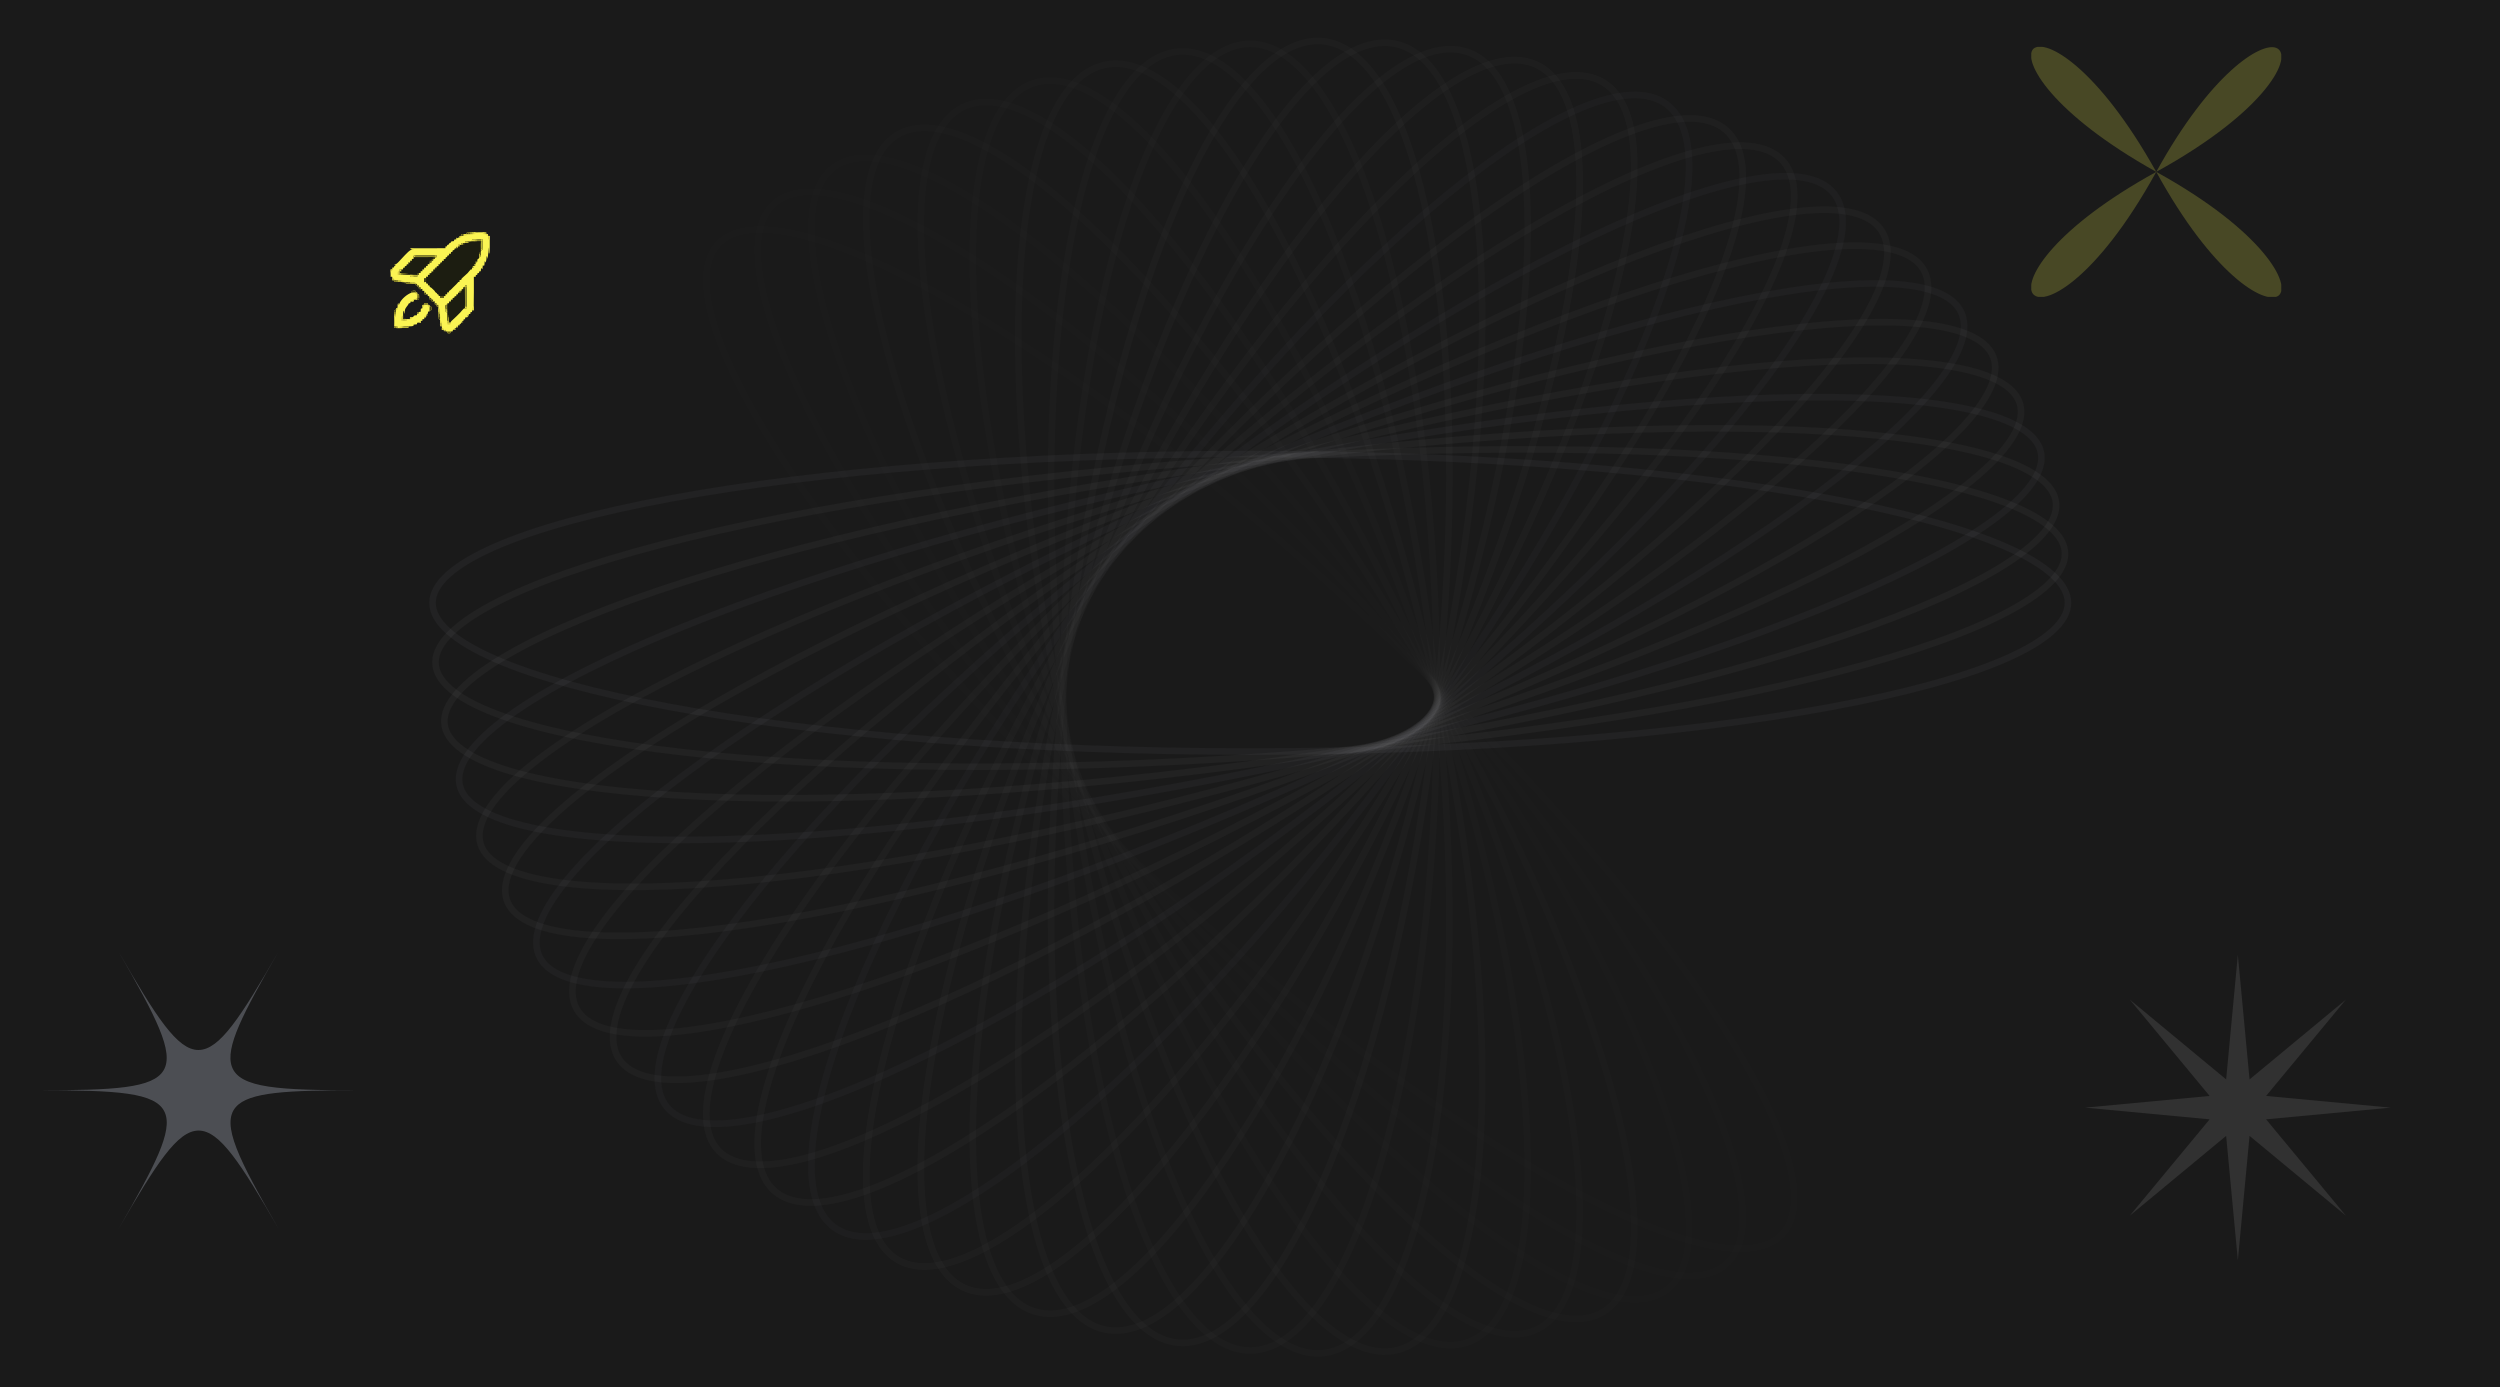 <svg width="1440" height="799" viewBox="0 0 1440 799" fill="none" xmlns="http://www.w3.org/2000/svg">
<rect x="0" y="0" width="1440" height="799" fill="#333333" stroke="none"/>
<g clip-path="url(#clip0_882_115025)">
<rect width="1440" height="799" fill="#1A1A1A"/>
<path opacity="0.034" d="M651.124 497.548C551.168 430.469 468.596 362.269 415.891 306.257C389.528 278.24 370.706 253.345 360.891 233.215C355.983 223.148 353.368 214.356 353.133 207.013C352.897 199.682 355.031 193.92 359.446 189.712C363.86 185.505 370.585 182.824 379.653 181.736C388.736 180.646 400.016 181.179 413.264 183.297C439.757 187.532 473.68 198.032 512.757 213.931C590.88 245.717 689.197 298.91 789.152 365.989C889.108 433.068 971.682 501.268 1024.39 557.28C1050.75 585.297 1069.57 610.192 1079.39 630.322C1084.29 640.389 1086.91 649.181 1087.14 656.524C1087.38 663.854 1085.25 669.617 1080.83 673.824C1076.42 678.032 1069.69 680.713 1060.62 681.801C1051.54 682.89 1040.26 682.358 1027.01 680.241C1000.52 676.006 966.598 665.504 927.521 649.606C849.398 617.82 751.08 564.627 651.124 497.548Z" stroke="#F4F8FF" stroke-opacity="0.04" stroke-width="3.776"/>
<path opacity="0.069" d="M644.192 489.491C551.931 415.704 477.11 342.013 430.714 282.547C407.508 252.803 391.476 226.697 383.895 205.966C380.104 195.6 378.458 186.662 379.023 179.331C379.588 172.013 382.342 166.401 387.226 162.495C392.111 158.588 399.128 156.385 408.278 155.934C417.445 155.481 428.62 156.798 441.581 159.83C467.502 165.893 500.144 178.715 537.335 197.275C611.688 234.381 703.829 294.22 796.09 368.007C888.351 441.795 963.171 515.486 1009.57 574.952C1032.77 604.696 1048.8 630.802 1056.39 651.533C1060.18 661.899 1061.82 670.836 1061.26 678.168C1060.69 685.485 1057.94 691.098 1053.05 695.004C1048.17 698.911 1041.15 701.113 1032 701.565C1022.84 702.017 1011.66 700.7 998.7 697.668C972.779 691.605 940.137 678.784 902.946 660.224C828.593 623.118 736.453 563.279 644.192 489.491Z" stroke="#F4F8FF" stroke-opacity="0.04" stroke-width="3.776"/>
<path opacity="0.103" d="M637.832 480.965C553.967 401.032 487.468 322.412 447.734 259.946C427.86 228.701 414.737 201.585 409.446 180.412C404.117 159.091 406.88 144.457 417.535 137.307C428.19 130.157 446.689 130.521 472.018 138.421C497.171 146.265 528.283 161.309 563.305 182.388C633.323 224.53 718.585 290.558 802.45 370.492C886.314 450.426 952.814 529.046 992.547 591.511C1012.42 622.756 1025.54 649.873 1030.84 671.045C1036.16 692.367 1033.4 707.001 1022.75 714.151C1012.09 721.301 993.592 720.936 968.263 713.037C943.111 705.193 911.999 690.148 876.977 669.069C806.959 626.927 721.696 560.899 637.832 480.965Z" stroke="#F4F8FF" stroke-opacity="0.04" stroke-width="3.776"/>
<path opacity="0.138" d="M632.094 472.015C557.264 386.545 499.59 303.596 466.819 238.607C450.427 206.099 440.314 178.178 437.351 156.725C434.37 135.139 438.699 120.727 450.14 114.32C461.581 107.914 479.995 109.589 504.338 119.212C528.531 128.776 557.878 145.927 590.466 169.364C655.617 216.22 733.353 287.934 808.183 373.405C883.014 458.875 940.687 541.825 973.458 606.814C989.85 639.321 999.964 667.242 1002.93 688.696C1005.91 710.281 1001.58 724.693 990.138 731.1C978.697 737.507 960.282 735.832 935.94 726.209C911.747 716.644 882.4 699.494 849.812 676.057C784.661 629.201 706.925 557.486 632.094 472.015Z" stroke="#F4F8FF" stroke-opacity="0.04" stroke-width="3.776"/>
<path opacity="0.172" d="M627.031 462.683C561.803 372.326 513.393 285.68 487.833 218.663C475.047 185.141 468.016 156.628 467.403 135.057C466.786 113.37 472.657 99.288 484.798 93.682C496.938 88.076 515.122 91.051 538.298 102.322C561.349 113.532 588.708 132.658 618.614 158.274C678.403 209.487 748.023 286.34 813.251 376.697C878.479 467.053 926.889 553.699 952.449 620.717C965.235 654.238 972.266 682.751 972.879 704.322C973.496 726.01 967.625 740.092 955.484 745.698C943.344 751.303 925.16 748.329 901.984 737.058C878.933 725.848 851.573 706.721 821.667 681.105C761.879 629.892 692.259 553.039 627.031 462.683Z" stroke="#F4F8FF" stroke-opacity="0.04" stroke-width="3.776"/>
<path opacity="0.207" d="M622.674 453.019C567.544 358.465 528.764 268.781 510.606 200.245C501.523 165.964 497.628 137.077 499.367 115.552C501.115 93.925 508.49 80.282 521.236 75.528C533.982 70.775 551.791 75.026 573.628 87.857C595.363 100.628 620.529 121.582 647.526 149.182C701.5 204.361 762.475 285.767 817.605 380.322C872.735 474.876 911.515 564.56 929.673 633.096C938.755 667.377 942.65 696.265 940.911 717.789C939.164 739.416 931.79 753.059 919.044 757.813C906.297 762.567 888.488 758.315 866.651 745.484C844.916 732.714 819.75 711.759 792.753 684.159C738.779 628.98 677.804 547.574 622.674 453.019Z" stroke="#F4F8FF" stroke-opacity="0.04" stroke-width="3.776"/>
<path opacity="0.241" d="M619.063 443.073C574.449 345.04 545.592 253.001 534.973 183.468C529.662 148.689 528.93 119.646 533.007 98.33C537.101 76.925 545.93 63.826 559.181 59.968C572.433 56.111 589.724 61.606 610.064 75.899C630.319 90.132 653.101 112.756 676.985 142.129C724.735 200.854 776.603 286.194 821.217 384.227C865.831 482.26 894.687 574.299 905.306 643.832C910.618 678.611 911.35 707.654 907.273 728.97C903.179 750.375 894.35 763.474 881.098 767.331C867.846 771.189 850.555 765.693 830.215 751.401C809.96 737.168 787.178 714.543 763.294 685.17C715.545 626.446 663.677 541.105 619.063 443.073Z" stroke="#F4F8FF" stroke-opacity="0.04" stroke-width="3.776"/>
<path opacity="0.276" d="M616.225 432.901C582.465 332.136 563.75 238.441 560.749 168.439C559.248 133.426 561.684 104.447 568.067 83.502C574.474 62.477 584.695 50.026 598.346 47.1C611.996 44.175 628.633 50.871 647.326 66.517C665.948 82.104 686.175 106.225 706.765 137.148C747.93 198.971 790.297 287.598 824.057 388.363C857.816 489.128 876.532 582.822 879.533 652.823C881.034 687.837 878.598 716.816 872.215 737.762C865.808 758.787 855.586 771.238 841.936 774.163C828.285 777.088 811.648 770.393 792.956 754.747C774.333 739.16 754.107 715.037 733.517 684.114C692.352 622.291 649.984 533.666 616.225 432.901Z" stroke="#F4F8FF" stroke-opacity="0.04" stroke-width="3.776"/>
<path opacity="0.31" d="M614.179 422.556C591.53 319.824 583.097 225.186 587.736 155.247C590.056 120.265 595.641 91.57 604.28 71.152C612.95 50.663 624.49 38.959 638.428 36.993C652.367 35.028 668.216 42.87 685.125 59.751C701.975 76.574 719.495 102.011 736.635 134.249C770.904 198.702 803.451 289.939 826.1 392.671C848.75 495.402 857.183 590.04 852.544 659.979C850.224 694.962 844.639 723.656 835.999 744.074C827.329 764.562 815.79 776.266 801.851 778.232C787.912 780.198 772.063 772.356 755.154 755.474C738.304 738.651 720.785 713.215 703.644 680.977C669.376 616.525 636.829 525.287 614.179 422.556Z" stroke="#F4F8FF" stroke-opacity="0.04" stroke-width="3.776"/>
<path opacity="0.345" d="M612.947 412.094C601.579 308.177 603.492 213.314 615.734 143.967C621.857 109.281 630.547 81.087 641.378 61.351C652.244 41.551 665.016 30.688 679.129 29.7C693.242 28.712 708.18 37.637 723.181 55.627C738.132 73.559 752.811 100.118 766.373 133.427C793.485 200.02 815.965 293.176 827.333 397.093C838.7 501.01 836.788 595.872 824.546 665.219C818.423 699.905 809.734 728.099 798.903 747.835C788.036 767.636 775.263 778.498 761.15 779.486C747.037 780.473 732.1 771.549 717.1 753.559C702.148 735.627 687.469 709.068 673.908 675.759C646.795 609.166 624.315 516.011 612.947 412.094Z" stroke="#F4F8FF" stroke-opacity="0.04" stroke-width="3.776"/>
<path opacity="0.379" d="M612.536 401.571C612.536 297.258 624.779 202.891 644.531 134.663C654.411 100.536 666.14 73.057 679.08 54.151C692.062 35.185 705.97 25.251 720.142 25.251C734.313 25.251 748.221 35.185 761.203 54.151C774.143 73.057 785.871 100.536 795.751 134.663C815.503 202.891 827.747 297.258 827.747 401.571C827.747 505.885 815.503 600.252 795.751 668.48C785.871 702.607 774.143 730.087 761.203 748.992C748.221 767.958 734.313 777.892 720.142 777.893C705.97 777.893 692.062 767.958 679.08 748.992C666.14 730.087 654.411 702.607 644.531 668.48C624.779 600.252 612.536 505.885 612.536 401.571Z" stroke="#F4F8FF" stroke-opacity="0.04" stroke-width="3.776"/>
<path opacity="0.414" d="M612.946 391.052C624.314 287.135 646.795 193.979 673.908 127.387C687.469 94.078 702.148 67.519 717.1 49.587C732.1 31.596 747.037 22.672 761.15 23.659C775.263 24.647 788.036 35.51 798.902 55.31C809.733 75.046 818.423 103.241 824.546 137.927C836.788 207.273 838.7 302.136 827.332 406.053C815.965 509.97 793.485 603.126 766.372 669.718C752.811 703.027 738.132 729.586 723.18 747.518C708.18 765.509 693.242 774.433 679.129 773.445C665.016 772.458 652.244 761.595 641.377 741.794C630.546 722.058 621.857 693.864 615.734 659.178C603.492 589.832 601.579 494.969 612.946 391.052Z" stroke="#F4F8FF" stroke-opacity="0.04" stroke-width="3.776"/>
<path opacity="0.448" d="M614.178 380.59C636.828 277.858 669.375 186.621 703.643 122.169C720.784 89.93 738.303 64.494 755.153 47.67C772.062 30.789 787.911 22.947 801.85 24.913C815.789 26.878 827.328 38.583 835.998 59.071C844.638 79.489 850.223 108.184 852.543 143.167C857.181 213.106 848.748 307.744 826.099 410.475C803.449 513.207 770.902 604.444 736.634 668.896C719.494 701.135 701.974 726.57 685.124 743.394C668.215 760.275 652.366 768.117 638.427 766.151C624.489 764.186 612.949 752.481 604.279 731.993C595.64 711.575 590.054 682.881 587.734 647.898C583.096 577.959 591.529 483.321 614.178 380.59Z" stroke="#F4F8FF" stroke-opacity="0.04" stroke-width="3.776"/>
<path opacity="0.483" d="M616.225 370.245C649.984 269.48 692.353 180.855 733.517 119.032C754.107 88.108 774.333 63.986 792.956 48.399C811.649 32.753 828.285 26.057 841.936 28.982C855.586 31.908 865.808 44.359 872.215 65.384C878.598 86.33 881.034 115.308 879.533 150.322C876.532 220.324 857.816 314.018 824.057 414.783C790.297 515.548 747.93 604.174 706.765 665.997C686.175 696.92 665.948 721.042 647.326 736.629C628.633 752.275 611.997 758.971 598.346 756.045C584.695 753.12 574.474 740.669 568.067 719.644C561.684 698.698 559.248 669.72 560.749 634.706C563.75 564.705 582.465 471.01 616.225 370.245Z" stroke="#F4F8FF" stroke-opacity="0.04" stroke-width="3.776"/>
<path opacity="0.517" d="M619.062 360.071C663.676 262.038 715.544 176.697 763.294 117.973C787.178 88.6 809.96 65.976 830.215 51.743C850.555 37.45 867.846 31.955 881.098 35.812C894.349 39.669 903.178 52.769 907.272 74.174C911.349 95.49 910.618 124.533 905.306 159.312C894.687 228.845 865.831 320.884 821.217 418.917C776.603 516.949 724.735 602.29 676.985 661.014C653.101 690.387 630.319 713.012 610.064 727.245C589.724 741.537 572.433 747.033 559.181 743.175C545.93 739.318 537.101 726.219 533.007 704.814C528.93 683.498 529.661 654.455 534.973 619.675C545.592 550.143 574.448 458.104 619.062 360.071Z" stroke="#F4F8FF" stroke-opacity="0.04" stroke-width="3.776"/>
<path opacity="0.552" d="M622.674 350.126C677.804 255.572 738.779 174.165 792.753 118.987C819.75 91.387 844.916 70.432 866.651 57.661C888.489 44.831 906.298 40.579 919.044 45.333C931.79 50.086 939.165 63.73 940.912 85.356C942.651 106.881 938.756 135.768 929.673 170.049C911.515 238.585 872.736 328.269 817.605 422.824C762.475 517.378 701.5 598.785 647.526 653.963C620.529 681.563 595.363 702.518 573.628 715.288C551.791 728.119 533.983 732.371 521.236 727.618C508.49 722.864 501.115 709.22 499.368 687.594C497.629 666.069 501.524 637.181 510.606 602.9C528.764 534.365 567.544 444.681 622.674 350.126Z" stroke="#F4F8FF" stroke-opacity="0.04" stroke-width="3.776"/>
<path opacity="0.586" d="M627.029 340.461C692.257 250.104 761.877 173.251 821.666 122.039C851.572 96.422 878.931 77.296 901.982 66.086C925.158 54.815 943.342 51.841 955.482 57.447C967.623 63.053 973.494 77.134 972.877 98.822C972.264 120.392 965.233 148.905 952.448 182.427C926.887 249.444 878.477 336.091 813.249 426.447C748.021 516.804 678.401 593.657 618.613 644.869C588.707 670.485 561.347 689.612 538.296 700.822C515.121 712.093 496.936 715.068 484.796 709.462C472.655 703.856 466.784 689.774 467.401 668.087C468.015 646.516 475.045 618.003 487.831 584.481C513.392 517.464 561.801 430.817 627.029 340.461Z" stroke="#F4F8FF" stroke-opacity="0.04" stroke-width="3.776"/>
<path opacity="0.621" d="M632.095 331.13C706.925 245.659 784.661 173.945 849.812 127.089C882.399 103.652 911.747 86.502 935.94 76.938C960.282 67.314 978.697 65.638 990.138 72.045C1001.58 78.452 1005.91 92.865 1002.93 114.45C999.964 135.904 989.85 163.825 973.458 196.332C940.687 261.321 883.014 344.27 808.184 429.741C733.353 515.211 655.617 586.926 590.466 633.782C557.878 657.219 528.531 674.37 504.338 683.934C479.995 693.557 461.581 695.232 450.14 688.826C438.699 682.419 434.37 668.006 437.351 646.421C440.314 624.968 450.427 597.046 466.819 564.539C499.59 499.55 557.264 416.601 632.095 331.13Z" stroke="#F4F8FF" stroke-opacity="0.04" stroke-width="3.776"/>
<path opacity="0.655" d="M637.83 322.178C721.695 242.245 806.957 176.217 876.975 134.074C911.998 112.995 943.11 97.951 968.262 90.107C993.591 82.207 1012.09 81.843 1022.74 88.993C1033.4 96.143 1036.16 110.777 1030.83 132.098C1025.54 153.271 1012.42 180.388 992.546 211.632C952.812 274.098 886.313 352.718 802.449 432.652C718.584 512.585 633.322 578.613 563.304 620.755C528.281 641.835 497.169 656.879 472.017 664.723C446.688 672.623 428.188 672.987 417.534 665.837C406.879 658.687 404.116 644.053 409.445 622.732C414.736 601.559 427.859 574.442 447.733 543.198C487.467 480.732 553.966 402.112 637.83 322.178Z" stroke="#F4F8FF" stroke-opacity="0.04" stroke-width="3.776"/>
<path opacity="0.69" d="M644.19 313.654C736.451 239.867 828.592 180.027 902.945 142.922C940.136 124.362 972.778 111.54 998.699 105.477C1011.66 102.445 1022.84 101.128 1032 101.581C1041.15 102.032 1048.17 104.235 1053.05 108.141C1057.94 112.048 1060.69 117.66 1061.26 124.978C1061.82 132.309 1060.18 141.247 1056.39 151.613C1048.8 172.343 1032.77 198.449 1009.57 228.193C963.17 287.659 888.35 361.35 796.089 435.138C703.828 508.926 611.687 568.764 537.334 605.87C500.143 624.43 467.501 637.252 441.58 643.315C428.619 646.347 417.444 647.664 408.277 647.212C399.127 646.76 392.11 644.557 387.225 640.65C382.341 636.744 379.587 631.132 379.022 623.815C378.457 616.483 380.103 607.546 383.894 597.18C391.475 576.449 407.507 550.343 430.713 520.598C477.109 461.133 551.93 387.442 644.19 313.654Z" stroke="#F4F8FF" stroke-opacity="0.04" stroke-width="3.776"/>
<path opacity="0.724" d="M651.126 305.597C751.082 238.518 849.4 185.325 927.523 153.54C966.599 137.641 1000.52 127.14 1027.01 122.905C1040.26 120.787 1051.54 120.255 1060.63 121.344C1069.69 122.432 1076.42 125.113 1080.83 129.32C1085.25 133.528 1087.38 139.291 1087.15 146.622C1086.91 153.965 1084.3 162.756 1079.39 172.823C1069.57 192.954 1050.75 217.849 1024.39 245.866C971.683 301.877 889.11 370.077 789.155 437.156C689.199 504.235 590.881 557.429 512.758 589.214C473.681 605.113 439.758 615.614 413.266 619.849C400.017 621.966 388.738 622.499 379.655 621.409C370.587 620.321 363.863 617.64 359.448 613.432C355.034 609.225 352.9 603.463 353.135 596.132C353.37 588.789 355.984 579.997 360.893 569.93C370.708 549.8 389.529 524.905 415.892 496.889C468.597 440.877 551.171 372.676 651.126 305.597Z" stroke="#F4F8FF" stroke-opacity="0.04" stroke-width="3.776"/>
<path opacity="0.759" d="M658.58 298.044C765.47 238.185 869.218 192.044 950.517 165.823C991.181 152.707 1026.13 144.608 1052.99 142.235C1066.42 141.048 1077.72 141.304 1086.65 143.023C1095.57 144.739 1101.95 147.875 1105.87 152.347C1109.78 156.819 1111.28 162.688 1110.25 169.977C1109.21 177.276 1105.65 185.854 1099.66 195.545C1087.69 214.921 1066.22 238.415 1036.9 264.49C978.286 316.621 888.588 378.809 781.698 438.668C674.808 498.527 571.061 544.669 489.763 570.891C449.098 584.006 414.152 592.105 387.29 594.478C373.856 595.664 362.557 595.408 353.627 593.689C344.709 591.973 338.328 588.837 334.412 584.365C330.497 579.893 328.995 574.025 330.029 566.736C331.064 559.437 334.627 550.858 340.617 541.168C352.592 521.791 374.059 498.298 403.378 472.223C461.993 420.092 551.69 357.903 658.58 298.044Z" stroke="#F4F8FF" stroke-opacity="0.04" stroke-width="3.776"/>
<path opacity="0.793" d="M666.501 291.03C779.512 238.848 887.899 200.112 971.754 179.654C1013.7 169.422 1049.4 163.789 1076.43 163.297C1089.94 163.051 1101.18 164.094 1109.88 166.429C1118.59 168.761 1124.58 172.325 1127.97 177.024C1131.36 181.723 1132.22 187.654 1130.4 194.847C1128.57 202.046 1124.09 210.346 1117.06 219.586C1103.02 238.06 1079.06 259.972 1047.01 283.906C982.934 331.757 886.795 387.461 773.784 439.643C660.773 491.826 552.386 530.562 468.531 551.019C426.588 561.251 390.885 566.885 363.858 567.376C350.34 567.622 339.109 566.579 330.399 564.245C321.699 561.912 315.708 558.349 312.316 553.65C308.924 548.95 308.06 543.019 309.885 535.827C311.711 528.627 316.198 520.327 323.223 511.087C337.269 492.614 361.22 470.702 393.272 446.767C457.351 398.916 553.49 343.213 666.501 291.03Z" stroke="#F4F8FF" stroke-opacity="0.04" stroke-width="3.776"/>
<path opacity="0.828" d="M674.816 284.583C793.087 240.475 905.289 209.44 991.061 194.904C1033.96 187.634 1070.15 184.51 1097.14 185.904C1110.63 186.602 1121.71 188.425 1130.13 191.358C1138.55 194.29 1144.11 198.25 1146.96 203.138C1149.81 208.027 1150.03 213.978 1147.43 221.02C1144.82 228.065 1139.45 236.024 1131.44 244.742C1115.43 262.171 1089.18 282.334 1054.64 303.945C985.582 347.151 883.733 395.943 765.462 440.051C647.191 484.159 534.989 515.195 449.217 529.73C406.315 537.001 370.127 540.124 343.142 538.73C329.644 538.032 318.565 536.21 310.142 533.276C301.725 530.345 296.168 526.383 293.318 521.495C290.468 516.607 290.245 510.656 292.848 503.615C295.453 496.569 300.828 488.61 308.836 479.892C324.846 462.463 351.1 442.3 385.641 420.689C454.696 377.483 556.545 328.691 674.816 284.583Z" stroke="#F4F8FF" stroke-opacity="0.04" stroke-width="3.776"/>
<path opacity="0.862" d="M683.471 278.727C806.102 243.03 921.264 219.933 1008.3 211.431C1051.83 207.178 1088.23 206.588 1114.97 209.859C1128.34 211.495 1139.18 214.084 1147.25 217.594C1155.32 221.103 1160.41 225.43 1162.7 230.47C1165 235.511 1164.58 241.439 1161.22 248.276C1157.85 255.114 1151.63 262.67 1142.7 270.799C1124.85 287.049 1096.49 305.308 1059.73 324.431C986.219 362.661 879.436 404.17 756.805 439.867C634.174 475.564 519.012 498.662 431.976 507.164C388.442 511.416 352.046 512.007 325.309 508.736C311.935 507.099 301.094 504.51 293.022 501.001C284.952 497.492 279.868 493.165 277.574 488.125C275.28 483.084 275.697 477.156 279.059 470.319C282.422 463.481 288.645 455.925 297.576 447.795C315.428 431.545 343.784 413.286 380.551 394.164C454.057 355.933 560.84 314.424 683.471 278.727Z" stroke="#F4F8FF" stroke-opacity="0.04" stroke-width="3.776"/>
<path opacity="0.897" d="M692.4 273.483C818.457 246.469 935.702 231.486 1023.34 229.083C1067.17 227.881 1103.5 229.83 1129.78 234.953C1142.93 237.516 1153.45 240.852 1161.11 244.911C1168.77 248.971 1173.35 253.629 1175.08 258.786C1176.8 263.943 1175.75 269.808 1171.66 276.388C1167.56 282.966 1160.54 290.062 1150.75 297.539C1131.19 312.486 1100.95 328.701 1062.24 345.188C984.84 378.151 873.936 412.06 747.878 439.074C621.821 466.088 504.577 481.071 416.941 483.474C373.107 484.676 336.78 482.727 310.497 477.603C297.348 475.041 286.829 471.705 279.169 467.646C271.508 463.585 266.93 458.927 265.202 453.77C263.475 448.613 264.527 442.749 268.624 436.169C272.719 429.59 279.744 422.495 289.528 415.018C309.088 400.07 339.329 383.856 378.042 367.368C455.439 334.405 566.343 300.497 692.4 273.483Z" stroke="#F4F8FF" stroke-opacity="0.04" stroke-width="3.776"/>
<path opacity="0.931" d="M701.533 268.863C830.056 250.739 948.49 243.985 1036.06 247.699C1079.86 249.558 1115.84 254.031 1141.47 260.968C1154.29 264.438 1164.4 268.496 1171.59 273.074C1178.79 277.655 1182.83 282.608 1183.98 287.846C1185.14 293.085 1183.46 298.846 1178.66 305.118C1173.86 311.386 1166.09 317.967 1155.52 324.735C1134.41 338.264 1102.51 352.309 1062.15 366.036C981.45 393.48 867.27 419.53 738.747 437.654C610.223 455.779 491.788 462.533 404.221 458.818C360.421 456.96 324.442 452.486 298.813 445.549C285.992 442.079 275.875 438.021 268.686 433.443C261.493 428.862 257.451 423.908 256.296 418.67C255.142 413.431 256.821 407.671 261.621 401.399C266.418 395.131 274.19 388.551 284.754 381.783C305.871 368.254 337.767 354.208 378.131 340.481C458.829 313.037 573.009 286.988 701.533 268.863Z" stroke="#F4F8FF" stroke-opacity="0.04" stroke-width="3.776"/>
<path opacity="0.966" d="M710.803 264.88C840.813 255.783 959.534 257.311 1046.37 267.116C1089.8 272.02 1125.15 278.985 1149.93 287.682C1162.33 292.033 1171.97 296.781 1178.63 301.843C1185.3 306.909 1188.78 312.122 1189.35 317.409C1189.93 322.696 1187.64 328.312 1182.17 334.227C1176.71 340.138 1168.25 346.151 1156.99 352.158C1134.47 364.164 1101.16 375.934 1059.46 386.795C976.074 408.51 859.488 426.502 729.478 435.599C599.467 444.696 480.745 443.169 393.914 433.364C350.482 428.46 315.126 421.495 290.348 412.797C277.952 408.446 268.314 403.699 261.651 398.636C254.983 393.57 251.505 388.358 250.926 383.071C250.348 377.785 252.641 372.168 258.108 366.252C263.571 360.342 272.032 354.328 283.295 348.321C305.808 336.315 339.115 324.546 380.822 313.684C464.205 291.969 580.792 273.977 710.803 264.88Z" stroke="#F4F8FF" stroke-opacity="0.04" stroke-width="3.776"/>
<path d="M720.141 261.538C850.648 261.538 968.752 271.335 1054.19 287.155C1096.92 295.068 1131.38 304.471 1155.12 314.863C1166.99 320.062 1176.08 325.463 1182.16 330.97C1188.25 336.483 1191.15 341.916 1191.15 347.219C1191.15 352.522 1188.25 357.955 1182.16 363.467C1176.08 368.975 1166.99 374.377 1155.12 379.576C1131.38 389.967 1096.92 399.371 1054.19 407.284C968.752 423.104 850.648 432.901 720.141 432.901C589.633 432.901 471.529 423.104 386.096 407.284C343.364 399.371 308.9 389.967 285.164 379.576C273.289 374.377 264.204 368.975 258.118 363.467C252.027 357.955 249.132 352.522 249.132 347.219C249.132 341.916 252.027 336.483 258.118 330.97C264.204 325.463 273.289 320.062 285.164 314.863C308.9 304.471 343.364 295.068 386.096 287.155C471.529 271.335 589.633 261.538 720.141 261.538Z" stroke="#F4F8FF" stroke-opacity="0.04" stroke-width="3.776"/>
<g clip-path="url(#clip1_882_115025)">
<path d="M1242 99C1304.13 133.258 1320.39 164.613 1312.26 170.419C1304.13 175.645 1274.52 158.226 1242 99C1207.16 162.29 1175.81 177.968 1170.58 168.677C1165.94 159.968 1183.94 130.935 1242 99C1181.61 65.322 1164.77 35.129 1171.16 28.161C1178.13 21.774 1208.32 38.613 1242 99C1273.35 42.097 1302.39 24.097 1311.1 27.581C1321.55 31.645 1306.45 63.581 1242 99Z" fill="#FFFE54" fill-opacity="0.2"/>
</g>
<g clip-path="url(#clip2_882_115025)">
<path d="M217 126H294.864C294.945 126.123 294.98 126.223 294.988 126.371C295.046 127.344 295 128.341 295 129.317L295.001 135.041L295.001 152.493L295 185.1V193.223C295 194.058 295.127 195.617 294.971 196.346C294.953 196.428 294.913 196.503 294.864 196.571H217V126Z" fill="#1A1A1A"/>
<path d="M271.888 133.797L273.057 133.795L273.941 133.81C275.282 133.809 276.626 133.828 277.967 133.796L279.148 133.819L280.112 133.955C280.102 134.235 280.035 134.632 280.12 134.896L281.045 134.778L281.156 135.899C281.436 135.997 281.802 135.921 282.094 135.894C282.091 136.599 282.093 137.304 282.1 138.008C282.089 139.14 282.232 145.519 281.763 146.105C281.605 145.988 281.569 145.805 281.542 145.614C281.398 144.584 281.505 143.546 281.278 142.523C281.211 143.649 281.26 144.778 281.209 145.904C281.163 146.932 281.015 147.997 280.842 149.012L280.789 149.057C280.616 148.609 280.671 147.791 280.408 147.435C279.984 148.494 280.482 150.387 279.459 151.19L279.38 151.203C279.335 150.983 279.371 150.764 279.395 150.542L279.319 150.496L279.166 150.625C279.09 151.186 279.068 151.746 279.046 152.311C278.99 152.624 278.958 152.948 278.768 153.212L278.629 153.249C278.453 153.075 278.407 152.699 278.206 152.631C278.011 152.894 278.001 154.458 277.886 154.927C277.87 154.995 277.809 155.063 277.768 155.119C277.538 154.913 277.546 154.563 277.307 154.385C276.982 154.664 276.966 155.848 276.93 156.269C276.642 156.258 276.305 156.207 276.047 156.355C275.865 156.674 276.116 157.171 275.635 157.287C275.437 157.335 275.204 157.335 275.001 157.349C274.993 157.639 275.036 158.043 274.85 158.279C274.544 158.458 274.154 158.249 274.028 158.655C273.96 158.872 273.993 159.194 273.992 159.424L272.939 159.428C272.947 164.978 272.998 170.547 272.863 176.095L272.873 178.754C272.599 178.711 272.258 178.615 271.988 178.698L271.913 178.757C271.939 179.073 271.962 179.347 271.877 179.659L271.744 179.782C271.556 179.761 271.377 179.747 271.186 179.751C271.028 179.89 270.975 179.949 270.957 180.164C270.935 180.427 270.996 180.642 270.858 180.876C270.562 180.96 270.283 180.734 270.061 180.881C269.962 181.154 270.046 181.458 270.089 181.738C269.702 181.776 269.318 181.791 268.962 181.963L269.002 182.046C269.226 182.113 269.626 182.179 269.785 182.346C269.751 182.472 269.749 182.482 269.633 182.546C269.184 182.792 268.421 182.759 267.908 182.923L267.914 183.894C267.652 183.903 267.206 183.856 267.006 184.04C266.923 184.27 266.979 184.549 267.003 184.788C266.704 184.835 266.257 184.846 266.021 185.044L266.037 185.202C266.283 185.35 266.492 185.234 266.725 185.422L266.75 185.579C266.5 185.733 266.267 185.525 266.067 185.612C265.782 185.737 265.47 186.448 265.063 186.699C264.869 186.819 264.659 186.888 264.592 187.129C264.529 187.356 264.574 187.664 264.381 187.824L264.247 187.779C264.167 187.551 264.2 187.148 264.019 187.022C263.55 187.506 263.935 188.412 263.368 188.794L263.227 188.75C263.228 188.557 263.267 188.269 263.208 188.088L263.044 188.081C262.925 188.34 262.983 188.796 262.681 188.904C262.412 189 262.004 188.986 261.823 189.228C261.816 189.239 261.808 189.248 261.8 189.258C261.774 189.293 261.781 189.283 261.755 189.325L261.81 189.336C262.085 189.391 262.402 189.294 262.632 189.429C262.607 189.598 262.551 189.704 262.397 189.798C262.211 189.913 261.814 189.917 261.604 189.868C261.339 189.892 261.119 189.903 260.893 190.053C260.703 190.35 260.975 190.792 260.514 190.914C260.292 190.973 259.948 190.924 259.717 190.922C259.724 191.099 259.719 191.289 259.693 191.464C259.67 191.616 259.588 191.714 259.464 191.799C259.094 192.052 258.473 192.044 258.056 191.944C257.819 191.887 257.68 191.82 257.554 191.614C257.586 191.433 257.625 191.271 257.564 191.091C257.544 191.034 257.367 190.973 257.306 190.945C257 190.924 256.705 190.874 256.424 190.751L256.381 190.612C256.455 190.483 256.528 190.353 256.598 190.222C256.549 190.063 256.557 190.06 256.413 189.982C256.153 190.15 256.071 190.696 255.874 190.964L255.769 190.931C255.598 190.654 255.631 190.232 255.617 189.913C255.243 189.9 254.875 189.947 254.504 189.988L254.513 188.858L254.558 187.965C254.327 187.841 253.825 187.903 253.555 187.901C253.36 187.139 253.411 186.376 253.494 185.603L253.505 184.766L253.445 184.233C253.237 184.117 252.974 183.964 252.825 183.778C252.588 183.482 252.64 183.137 252.676 182.786C252.685 181.804 252.597 180.814 252.534 179.834C252.484 179.142 252.428 178.399 252.481 177.708C252.505 177.404 252.505 177.095 252.514 176.789C252.399 176.788 252.285 176.776 252.173 176.753C251.929 176.703 251.652 176.567 251.519 176.349C251.359 176.086 251.44 175.879 251.505 175.601L251.415 175.501C251.135 175.462 250.77 175.538 250.534 175.36C250.392 175.15 250.408 174.901 250.398 174.657C250.337 174.333 250.4 173.879 250.409 173.542C250.078 173.617 249.758 173.671 249.422 173.71C248.11 173.636 248.748 173.122 248.074 172.705C247.898 172.595 247.676 172.623 247.513 172.456C247.331 172.269 247.331 171.875 247.329 171.63C247.347 171.418 247.386 171.177 247.363 170.966C247.305 170.442 246.728 170.655 246.393 170.397C246.259 170.133 246.337 169.756 246.359 169.469C246.038 169.523 245.712 169.555 245.389 169.593C245.291 169.608 245.192 169.619 245.093 169.624C244.868 169.635 244.654 169.577 244.489 169.417C244.246 169.181 244.231 168.872 244.226 168.553C244.284 168.211 244.376 167.873 244.458 167.535L243.274 167.529C243.295 167.147 243.3 166.763 243.313 166.381L242.295 166.573C242.168 166.565 242.041 166.563 241.914 166.55C241.704 166.527 241.455 166.44 241.328 166.26C241.142 165.993 241.194 165.714 241.233 165.409C240.954 165.258 240.612 165.3 240.323 165.153C240.169 164.936 240.206 164.625 240.206 164.368C240.156 164.351 240.112 164.34 240.059 164.34C239.934 164.341 239.792 164.359 239.67 164.329C239.081 164.187 239.539 163.797 239.342 163.464L237.784 163.439L237.079 163.441C236.53 163.482 234.242 163.511 233.892 163.252L233.941 163.061C233.92 162.925 233.838 162.817 233.766 162.702L233.631 162.72L233.334 163.313L233.25 163.328C233.148 163.039 233.133 162.837 233.172 162.534C232.648 162.537 232.094 162.581 231.582 162.458L231.24 162.441C230.49 162.43 229.729 162.358 228.978 162.33L227.896 162.314C227.651 162.33 227.402 162.364 227.163 162.29C226.99 162.049 227.014 161.717 226.985 161.423C226.653 161.381 226.306 161.424 225.974 161.446L225.965 160.417C225.932 160.133 226.003 159.635 225.82 159.413C225.587 159.321 225.262 159.469 225.03 159.54C224.988 158.87 224.977 158.208 224.983 157.537C224.967 156.862 224.928 156.139 225.021 155.47C225.04 155.333 225.041 155.184 225.153 155.098L225.914 155.312C225.944 154.897 225.969 154.482 225.987 154.066C226.164 154.101 226.361 154.154 226.542 154.145C227.02 154.119 226.932 153.517 227.201 153.209C227.435 153.027 227.791 153.071 228.074 153.069L227.075 152.463C227.387 152.399 227.725 152.339 228.007 152.183C228.821 151.732 229.505 150.936 230.144 150.272C231.527 148.835 235.051 144.773 236.506 144.051C236.791 143.91 237.144 143.865 237.455 143.808C237.131 143.444 236.747 143.574 236.344 143.386L236.358 143.287C236.935 142.962 237.601 143.024 238.242 143.02L256.551 142.969C256.567 142.675 256.542 142.145 256.693 141.898C256.8 141.723 257.124 142.019 257.358 141.973C257.557 141.736 257.526 141.539 257.545 141.24C257.735 140.966 258.155 141.008 258.424 140.847C258.659 140.706 258.681 140.509 258.75 140.271L258.794 140.12C258.994 139.908 259.386 139.842 259.66 139.759C259.722 139.611 259.771 139.453 259.836 139.307C260.094 138.736 260.838 139.094 261.289 138.904C261.901 138.646 261.376 138.488 261.546 138.088C261.87 137.904 262.457 137.909 262.831 137.87C262.814 137.654 262.78 137.409 262.807 137.194C262.83 137.012 262.852 137 262.993 136.894C263.221 136.942 263.334 137.087 263.507 137.238L263.635 137.21C263.692 137.144 263.749 137.078 263.811 137.015C264.065 136.757 264.409 136.81 264.747 136.806C264.709 136.553 264.628 136.25 264.73 136.008C264.924 135.852 265.273 135.902 265.513 135.904L265.607 135.804C265.669 135.524 265.735 135.207 265.959 135.011C266.28 134.731 267.159 134.804 267.574 134.83C267.86 134.831 268.149 134.843 268.434 134.832C268.72 134.596 268.724 134.094 269.073 133.86C269.322 133.693 269.758 133.828 270.02 133.888L270.787 133.818C271.147 133.807 271.53 133.767 271.888 133.797Z" fill="#FAF453"/>
<path d="M265.513 135.904L265.607 135.804C265.669 135.524 265.735 135.207 265.959 135.011C266.28 134.731 267.159 134.804 267.574 134.83C267.86 134.831 268.149 134.843 268.434 134.832C268.604 134.838 268.812 134.821 268.977 134.865C268.858 135.178 268.727 135.491 268.636 135.814C268.08 135.87 267.538 135.949 266.983 135.836C266.581 135.844 266.185 135.858 265.784 135.901L265.513 135.904Z" fill="#E9DF46"/>
<path d="M265.513 135.904L265.607 135.804C265.669 135.524 265.735 135.207 265.959 135.011C266.28 134.731 267.159 134.804 267.574 134.83C267.31 134.879 267.021 134.881 266.852 135.1C266.873 135.352 266.925 135.59 266.983 135.836C266.581 135.844 266.185 135.858 265.784 135.901L265.513 135.904Z" fill="#444117"/>
<path d="M252.534 179.834L252.769 179.883C252.888 180.075 253.12 180.388 253.13 180.616L253.329 180.601C253.459 180.805 253.402 181.044 253.435 181.271C253.445 182.236 253.541 183.276 253.445 184.233C253.238 184.117 252.975 183.964 252.825 183.778C252.588 183.482 252.641 183.137 252.676 182.786C252.685 181.804 252.598 180.814 252.534 179.834Z" fill="#444117"/>
<path d="M252.534 179.834L252.769 179.883C252.888 180.075 253.12 180.388 253.13 180.616C252.822 181.203 253.189 182.03 253.012 182.584C252.97 182.718 252.788 182.751 252.676 182.786C252.685 181.804 252.598 180.814 252.534 179.834Z" fill="#B5AE35"/>
<path d="M247.329 171.63C247.629 171.583 247.998 171.478 248.286 171.596C248.561 171.888 248.299 172.575 248.852 172.595C249.054 172.602 249.284 172.552 249.484 172.523L249.422 173.71C248.11 173.636 248.747 173.122 248.074 172.705C247.898 172.595 247.676 172.623 247.513 172.456C247.331 172.269 247.331 171.875 247.329 171.63Z" fill="#444117"/>
<path d="M253.555 187.901C253.36 187.139 253.41 186.376 253.494 185.603C253.568 185.747 253.564 185.78 253.726 185.833C253.879 185.883 254.033 185.858 254.174 185.781C254.229 185.75 254.282 185.715 254.334 185.678C254.422 186.257 254.725 187.429 254.558 187.965C254.327 187.841 253.825 187.903 253.555 187.901Z" fill="#BCB639"/>
<path d="M257.306 190.945C258.11 190.959 258.915 190.902 259.717 190.922C259.724 191.099 259.719 191.289 259.693 191.464C259.67 191.616 259.588 191.714 259.464 191.799C259.094 192.052 258.473 192.044 258.056 191.944C257.819 191.887 257.68 191.82 257.554 191.614C257.586 191.433 257.625 191.271 257.564 191.091C257.545 191.034 257.368 190.973 257.306 190.945Z" fill="#645E1C"/>
<path d="M229.151 161.364C229.85 161.386 230.656 161.436 231.335 161.599C231.246 161.889 231.192 162.137 231.24 162.441C230.49 162.43 229.729 162.358 228.978 162.33L229.029 162.068C229.092 161.832 229.129 161.608 229.151 161.364Z" fill="#BCB639"/>
<path d="M228.126 161.363L229.152 161.364C229.13 161.609 229.093 161.832 229.029 162.068L228.979 162.33L227.896 162.314C227.651 162.33 227.402 162.364 227.164 162.29C226.99 162.049 227.014 161.717 226.985 161.423L227.084 161.361L228.126 161.363Z" fill="#645E1C"/>
<path d="M228.126 161.363L229.152 161.364C229.13 161.608 229.093 161.832 229.029 162.068L228.979 162.33L227.896 162.313C227.946 162.091 228.073 161.877 228.175 161.673L228.126 161.363Z" fill="#918E2E"/>
<path d="M281.156 135.899C281.436 135.997 281.802 135.92 282.094 135.894C282.091 136.599 282.093 137.304 282.1 138.008C281.977 138.01 281.852 138.012 281.729 138.008C281.589 138.003 281.419 137.972 281.321 137.862C280.942 137.436 281.137 136.434 281.156 135.899Z" fill="#D9CF42"/>
<path d="M235.353 162.475C235.61 162.472 235.864 162.459 236.12 162.44C236.255 162.648 236.218 162.732 236.203 162.975C236.444 162.894 236.747 162.995 236.981 163.076L237.046 163.292C237.298 163.384 237.54 163.356 237.784 163.439L237.08 163.441C236.53 163.482 234.243 163.511 233.892 163.252L233.941 163.061C234.316 162.892 234.56 163.215 235.174 162.943C235.246 162.798 235.295 162.628 235.353 162.475Z" fill="#817A23"/>
<path d="M235.352 162.475C235.609 162.472 235.863 162.459 236.119 162.44C236.255 162.648 236.218 162.732 236.203 162.975L236.168 163.087C235.841 163.103 235.494 163.006 235.174 162.943C235.246 162.798 235.295 162.628 235.352 162.475Z" fill="#817A23"/>
<path d="M236.203 162.975C236.444 162.894 236.747 162.995 236.981 163.076L237.046 163.292C237.298 163.384 237.54 163.356 237.784 163.439L237.08 163.441C236.78 163.409 236.482 163.461 236.204 163.318L236.169 163.087L236.203 162.975Z" fill="#B5AE35"/>
<path d="M237.578 162.532C238.045 162.55 238.905 162.485 239.241 162.857C239.372 163.003 239.425 163.251 239.456 163.44L239.342 163.464L237.784 163.439C237.54 163.356 237.298 163.384 237.046 163.292L236.981 163.076C237.232 162.915 237.416 162.786 237.578 162.532Z" fill="#BCB639"/>
<path d="M271.913 178.757C271.531 177.629 272.724 176.738 272.863 176.095L272.873 178.754C272.599 178.711 272.258 178.615 271.988 178.698L271.913 178.757Z" fill="#E9DF46"/>
<path d="M252.48 177.708C252.73 177.697 253.068 177.637 253.28 177.785C253.457 178.049 253.355 178.481 253.43 178.789C253.364 178.829 253.323 178.83 253.3 178.907C253.188 179.28 253.034 179.596 252.768 179.883L252.534 179.834C252.484 179.142 252.428 178.399 252.48 177.708Z" fill="#D9CF42"/>
<path d="M232.506 162.462C233.456 162.43 234.403 162.453 235.353 162.475C235.295 162.628 235.246 162.798 235.174 162.943C234.56 163.215 234.316 162.892 233.941 163.061C233.92 162.925 233.838 162.817 233.766 162.702L233.632 162.72L233.334 163.313L233.25 163.328C233.148 163.039 233.133 162.837 233.172 162.534C232.649 162.537 232.094 162.581 231.582 162.458L232.506 162.462Z" fill="#645E1C"/>
<path d="M268.434 134.832C268.72 134.596 268.724 134.094 269.073 133.86C269.322 133.693 269.758 133.828 270.021 133.888C269.973 134.158 269.987 134.603 269.813 134.812L269.525 134.9L268.977 134.865C268.813 134.821 268.605 134.838 268.434 134.832Z" fill="#444117"/>
<path d="M271.889 133.797L273.057 133.795C273.012 134.263 272.961 134.539 272.611 134.878C272.291 134.96 272.026 134.936 271.702 134.902C271.855 134.529 271.879 134.192 271.889 133.797Z" fill="#BCB639"/>
<path d="M241.234 165.409C241.596 165.507 242.008 165.466 242.382 165.46L242.295 166.572C242.168 166.565 242.041 166.563 241.915 166.55C241.705 166.527 241.455 166.44 241.329 166.26C241.142 165.993 241.194 165.714 241.234 165.409Z" fill="#444117"/>
<path d="M244.226 168.553C244.547 168.517 244.952 168.422 245.26 168.536C245.491 168.829 245.408 169.236 245.389 169.593C245.291 169.608 245.192 169.619 245.093 169.624C244.868 169.635 244.654 169.577 244.489 169.417C244.246 169.181 244.231 168.872 244.226 168.553Z" fill="#444117"/>
<path d="M251.505 175.601L252.522 175.598L252.514 176.789C252.399 176.789 252.285 176.776 252.173 176.753C251.929 176.703 251.653 176.567 251.519 176.349C251.359 176.086 251.44 175.879 251.505 175.601Z" fill="#645E1C"/>
<path d="M270.787 133.818C271.147 133.807 271.53 133.768 271.889 133.797C271.879 134.192 271.855 134.529 271.702 134.902C271.41 134.898 271.118 134.899 270.825 134.905C270.841 134.533 270.836 134.189 270.787 133.818Z" fill="#918E2E"/>
<path d="M237.455 143.808C237.131 143.444 236.747 143.574 236.344 143.386L236.358 143.287C236.935 142.962 237.601 143.024 238.242 143.02C238.197 143.298 238.206 143.611 238.006 143.812C237.818 143.83 237.637 143.794 237.455 143.808Z" fill="#D9CF42"/>
<path d="M225.965 160.417C226.267 160.401 226.675 160.339 226.914 160.564C227.107 160.745 227.1 161.041 227.088 161.282C227.087 161.308 227.085 161.335 227.084 161.361L226.985 161.423C226.654 161.381 226.306 161.424 225.974 161.446L225.965 160.417Z" fill="#BCB639"/>
<path d="M224.983 157.537C224.967 156.862 224.928 156.139 225.021 155.47C225.04 155.333 225.041 155.184 225.153 155.098L225.914 155.312C225.919 155.587 225.935 155.817 225.801 156.065C225.443 156.367 225.1 156.129 225.056 156.712C225.035 156.987 225.058 157.269 224.983 157.537Z" fill="#D9CF42"/>
<path d="M277.967 133.796L279.148 133.819C279.071 134.176 279.037 134.471 279.062 134.839C278.981 134.877 278.897 134.89 278.809 134.905C278.676 134.928 278.48 134.923 278.369 134.837C278.036 134.58 278.011 134.181 277.967 133.796Z" fill="#E9DF46"/>
<path d="M273.056 133.795L273.94 133.81C273.914 134.116 273.926 134.507 273.761 134.774C273.468 135.017 272.96 134.853 272.61 134.878C272.96 134.539 273.012 134.263 273.056 133.795Z" fill="#E9DF46"/>
<path d="M254.513 188.858C254.812 188.893 255.177 188.895 255.384 189.142C255.561 189.354 255.598 189.648 255.617 189.913C255.242 189.9 254.875 189.947 254.504 189.988L254.513 188.858Z" fill="#D9CF42"/>
<path d="M279.148 133.819L280.113 133.955C280.102 134.235 280.036 134.632 280.12 134.896L280.089 134.915C279.745 134.873 279.41 134.836 279.062 134.839C279.037 134.471 279.072 134.176 279.148 133.819Z" fill="#BCB639"/>
<path d="M270.021 133.888L270.787 133.818C270.835 134.189 270.84 134.533 270.825 134.905C270.398 134.935 269.953 134.906 269.525 134.9L269.813 134.812C269.986 134.603 269.973 134.158 270.021 133.888Z" fill="#645E1C"/>
<path d="M280.12 134.896L281.045 134.779L281.156 135.899C280.888 135.781 280.555 135.926 280.292 135.695C280.104 135.529 280.095 135.148 280.088 134.915L280.12 134.896Z" fill="#E9DF46"/>
<path d="M265.513 135.904L265.784 135.901C265.758 136.175 265.766 136.511 265.611 136.746C265.304 136.887 264.985 136.7 264.747 136.806C264.709 136.553 264.628 136.25 264.73 136.008C264.924 135.852 265.273 135.902 265.513 135.904Z" fill="#D9CF42"/>
<path d="M240.206 164.368C240.585 164.463 240.982 164.438 241.37 164.436C241.319 164.754 241.245 165.086 241.234 165.409C240.954 165.258 240.613 165.3 240.323 165.153C240.169 164.936 240.206 164.625 240.206 164.368Z" fill="#444117"/>
<path d="M250.398 174.657C250.731 174.649 251.078 174.62 251.406 174.683C251.52 174.834 251.533 174.902 251.504 175.092C251.483 175.228 251.419 175.363 251.415 175.501C251.135 175.462 250.77 175.538 250.534 175.36C250.392 175.15 250.408 174.901 250.398 174.657Z" fill="#444117"/>
<path d="M231.334 161.599C231.732 161.739 232.223 161.806 232.433 162.223C232.471 162.297 232.49 162.381 232.506 162.462L231.581 162.458L231.239 162.441C231.192 162.137 231.246 161.889 231.334 161.599Z" fill="#E9DF46"/>
<path d="M239.455 163.44C239.734 163.471 240.017 163.455 240.243 163.624C240.306 163.894 240.206 164.106 240.206 164.368C240.156 164.351 240.112 164.34 240.059 164.34C239.934 164.341 239.792 164.359 239.67 164.329C239.081 164.187 239.539 163.797 239.342 163.464L239.455 163.44Z" fill="#444117"/>
<path d="M253.505 184.766C253.742 184.787 253.934 184.793 254.131 184.94C254.297 185.148 254.304 185.423 254.334 185.678C254.282 185.715 254.229 185.75 254.174 185.781C254.033 185.858 253.879 185.883 253.726 185.833C253.564 185.78 253.567 185.747 253.494 185.603L253.505 184.766Z" fill="#E9DF46"/>
<path d="M252.769 179.883C253.035 179.596 253.189 179.28 253.3 178.906C253.323 178.83 253.364 178.829 253.431 178.789C253.409 179.591 253.528 180.489 253.435 181.271C253.402 181.044 253.459 180.805 253.329 180.601L253.13 180.616C253.12 180.388 252.888 180.075 252.769 179.883Z" fill="#BCB639"/>
<path d="M236.12 162.44C236.604 162.519 237.092 162.468 237.577 162.532C237.416 162.786 237.232 162.915 236.98 163.076C236.747 162.995 236.444 162.894 236.203 162.975C236.218 162.732 236.255 162.648 236.12 162.44Z" fill="#BCB639"/>
<path d="M271.606 138.991C271.984 138.731 271.757 138.07 272.114 137.785C272.391 137.71 272.684 137.783 272.961 137.827C273.768 137.827 274.737 137.739 275.522 137.904C275.987 137.901 276.455 137.909 276.919 137.892C277.125 137.813 277.486 137.737 277.691 137.826C277.803 137.874 277.927 138.02 277.962 138.139C278.016 138.32 277.983 138.562 277.974 138.749C277.966 140.125 277.967 141.501 277.976 142.877C277.971 143.136 278.02 143.788 277.834 143.978C277.628 144.189 277.256 144.089 277.079 144.329C276.987 144.455 277.025 144.7 276.984 144.846L276.967 144.972C276.985 145.717 276.824 146.497 276.898 147.23C276.909 147.476 276.939 147.599 276.827 147.822C276.569 147.984 276.288 148.085 276.026 148.239C275.897 148.64 275.835 148.936 275.429 149.143C275.296 149.21 275.088 149.266 275.041 149.407C274.847 149.992 275.064 150.791 274.639 151.28L274.589 151.303C274.482 151.238 274.449 151.05 274.42 150.929C274.374 150.74 274.376 150.379 274.227 150.271C274.059 150.409 274.031 150.668 274.012 150.873C273.97 151.33 273.983 151.793 273.93 152.25C273.618 152.279 273.301 152.29 273.011 152.418L272.944 152.528C273.267 152.81 273.682 152.782 274.067 152.9C273.439 153.158 272.647 153.161 272.074 153.46C272.321 153.708 272.736 153.714 272.955 153.985C272.71 154.175 271.949 154 271.9 154.272C271.845 154.58 271.941 154.858 271.789 155.155C271.514 155.334 271.292 155.083 271.062 155.281C270.515 155.75 269.962 156.699 269.371 157.285C268.689 157.961 266.187 160.083 265.803 160.632C265.773 160.674 265.754 160.727 265.744 160.777C265.716 160.914 265.718 161.066 265.718 161.206C265.392 161.377 264.865 161.077 264.711 161.504C264.612 161.781 264.789 162.137 264.598 162.384C264.374 162.384 264.168 162.274 263.992 162.439C263.582 162.826 263.24 163.316 262.845 163.725C262.175 164.418 261.452 165.061 260.779 165.751C260.345 166.197 259.933 166.705 259.429 167.073C259.151 167.276 258.54 167.589 258.555 167.955C258.561 168.08 258.578 168.201 258.596 168.325C258.372 168.496 257.871 168.409 257.582 168.406C257.569 168.763 257.549 169.121 257.547 169.478L256.548 169.498L256.601 170.552C256.273 170.539 255.886 170.482 255.563 170.537L255.6 171.63L253.541 171.645L253.552 170.524C253.353 170.467 253.198 170.48 252.998 170.477C252.539 170.47 252.673 170.24 252.603 169.892C252.499 169.37 252.032 169.66 251.823 169.366C251.749 169.262 251.744 169.068 251.662 168.947C251.459 168.646 250.992 168.535 250.75 168.271C250.564 168.069 250.495 167.737 250.282 167.503C249.706 166.871 249.008 166.354 248.418 165.736C248.24 165.549 247.576 165.385 247.519 165.233C247.417 164.96 247.588 164.77 247.408 164.466C247.177 164.313 246.74 164.357 246.467 164.348L246.542 163.383C246.261 163.378 245.805 163.455 245.571 163.288C245.407 163.072 245.451 162.71 245.448 162.449C245.234 162.354 244.588 162.494 244.33 162.523C244.327 161.803 244.326 161.087 244.269 160.368L245.475 160.364C245.491 160.023 245.418 159.673 245.369 159.336L246.469 159.454L246.483 158.287L247.411 158.36L247.417 157.348C247.705 157.345 248.248 157.404 248.467 157.198C248.602 156.951 248.491 156.619 248.441 156.355L249.568 156.341L249.488 155.183C249.811 155.255 250.134 155.343 250.443 155.185C250.461 154.908 250.423 154.564 250.601 154.336C250.844 154.154 251.214 154.165 251.507 154.138C251.607 153.916 251.532 153.64 251.543 153.391C251.751 153.24 252.153 153.311 252.413 153.318C252.881 153.047 252.382 152.588 252.555 152.193C252.842 152.221 253.178 152.289 253.454 152.19C253.632 151.988 253.578 151.588 253.636 151.321C253.913 151.081 254.281 151.246 254.622 151.04C254.709 150.815 254.592 150.648 254.56 150.41C254.83 150.119 255.374 150.156 255.757 150.125L255.519 149.21C255.866 149.221 256.236 149.262 256.572 149.169C256.724 148.968 256.682 148.512 256.71 148.253C256.891 148.105 257.228 148.177 257.474 148.112C257.657 147.871 257.632 147.557 257.662 147.259C257.959 147.203 258.43 147.179 258.657 146.973C258.737 146.682 258.649 146.483 258.579 146.198C258.968 146.159 259.36 146.139 259.75 146.114C259.735 145.897 259.696 145.637 259.736 145.422C259.824 144.951 260.238 145.255 260.553 145.04C260.76 144.816 260.743 144.447 260.768 144.156L260.905 144.144C262.317 144.02 261.445 143.726 261.904 143.18C262.164 143.02 262.597 143.092 262.895 143.102C262.894 142.867 262.881 142.623 262.901 142.389C262.917 142.194 262.939 142.183 263.082 142.061C263.324 142.193 263.166 142.748 263.334 143.005L263.458 142.979C263.663 142.676 263.712 142.256 263.791 141.902C263.792 141.779 263.794 141.654 263.805 141.531C263.826 141.301 263.893 141.14 264.071 140.99C264.303 140.902 264.457 140.949 264.688 141.011C265.135 141.06 265.587 141.057 266.027 140.963C266.004 140.703 265.766 140.439 265.695 140.154L265.768 140.033C266.04 139.93 266.366 139.987 266.651 140.008C267.02 139.963 267.391 139.962 267.762 139.954L267.824 139.933C267.813 139.643 267.831 139.347 267.837 139.057L269.125 139.07C269.952 139.134 270.782 139.069 271.606 138.991Z" fill="#1C1D11"/>
<path d="M272.961 137.827C273.768 137.827 274.737 137.739 275.521 137.904C275.987 137.9 276.455 137.909 276.919 137.891C277.125 137.813 277.486 137.737 277.691 137.825C277.803 137.873 277.927 138.02 277.962 138.139C278.016 138.32 277.983 138.562 277.974 138.749C277.679 138.8 277.346 138.931 277.056 138.94L277.041 138.988C276.29 138.743 274.815 139.017 273.926 138.942L272.992 138.954C272.986 138.573 273.031 138.206 272.961 137.827Z" fill="#918E2E"/>
<path d="M272.961 137.827C273.768 137.827 274.737 137.739 275.521 137.904L274.834 137.924C274.598 137.91 274.29 137.852 274.086 137.987C273.935 138.228 273.997 138.605 274.005 138.881L273.926 138.942L272.992 138.954C272.986 138.573 273.031 138.207 272.961 137.827Z" fill="#D9CF42"/>
<path d="M276.919 137.891C277.125 137.813 277.486 137.737 277.691 137.825C277.803 137.873 277.927 138.02 277.962 138.139C278.016 138.32 277.984 138.562 277.974 138.749C277.679 138.8 277.346 138.931 277.056 138.94C277.075 138.644 277.093 138.357 277.059 138.061C277.049 137.965 276.992 137.949 276.919 137.891Z" fill="#D9CF42"/>
<path d="M274.005 138.881C273.997 138.605 273.935 138.228 274.085 137.987C274.289 137.852 274.598 137.91 274.833 137.924C274.821 138.181 274.887 138.697 274.714 138.874C274.474 138.899 274.246 138.894 274.005 138.881Z" fill="#B5AE35"/>
<path d="M277.056 138.94C277.346 138.931 277.679 138.8 277.974 138.749C277.966 140.125 277.967 141.501 277.976 142.877C277.86 143.008 277.849 143.026 277.673 143.037C277.436 143.053 277.187 143.001 276.953 142.964C276.829 141.681 276.961 140.275 277.041 138.988L277.056 138.94Z" fill="#BCB639"/>
<path d="M244.269 160.368L245.475 160.364C245.471 161.048 245.518 161.771 245.448 162.449C245.234 162.354 244.588 162.494 244.33 162.523C244.327 161.803 244.326 161.087 244.269 160.368Z" fill="#444117"/>
<path d="M253.551 170.524C254.144 170.609 254.974 170.657 255.563 170.537L255.6 171.63L253.541 171.645L253.551 170.524Z" fill="#645E1C"/>
<path d="M267.837 139.057L269.125 139.07C269.406 139.405 269.935 139.545 270.335 139.717C269.509 139.924 268.674 139.988 267.824 139.933C267.813 139.643 267.832 139.347 267.837 139.057Z" fill="#D9CF42"/>
<path d="M271.606 138.991C271.984 138.731 271.757 138.07 272.114 137.785C272.391 137.71 272.684 137.783 272.962 137.827C273.032 138.207 272.986 138.573 272.992 138.954C272.528 138.983 272.071 139.003 271.606 138.991Z" fill="#E9DF46"/>
<path d="M276.065 146.106C276.215 145.837 276.052 145.573 276.177 145.29C276.404 145.103 276.689 145.047 276.967 144.972C276.984 145.717 276.824 146.497 276.897 147.23C276.767 147.222 276.691 147.187 276.577 147.126C276.415 146.908 276.501 146.513 276.476 146.241C276.326 146.087 276.271 146.113 276.065 146.106Z" fill="#645E1C"/>
<path d="M276.065 146.106C276.271 146.113 276.326 146.087 276.476 146.241C276.501 146.513 276.415 146.908 276.577 147.126C276.691 147.187 276.767 147.222 276.897 147.23C276.909 147.476 276.939 147.599 276.827 147.822C276.569 147.984 276.288 148.085 276.026 148.239L276.065 146.106Z" fill="#E9DF46"/>
<path d="M277.976 142.877C277.971 143.136 278.019 143.787 277.833 143.978C277.627 144.189 277.255 144.089 277.079 144.329C276.987 144.455 277.024 144.7 276.984 144.846C276.932 144.229 276.96 143.585 276.952 142.964C277.186 143.001 277.436 143.053 277.673 143.037C277.849 143.026 277.859 143.007 277.976 142.877Z" fill="#D9CF42"/>
<path d="M263.791 141.902C263.792 141.779 263.794 141.654 263.805 141.531C263.826 141.301 263.893 141.14 264.071 140.99C264.302 140.902 264.457 140.949 264.688 141.011C264.744 141.286 264.879 141.677 264.777 141.945C264.479 142.101 264.108 141.978 263.791 141.902Z" fill="#D9CF42"/>
<path d="M266.027 140.963C266.004 140.703 265.766 140.439 265.695 140.154L265.768 140.033C266.04 139.93 266.366 139.987 266.651 140.008C266.712 140.295 266.845 140.514 266.995 140.764C266.709 140.998 266.378 140.95 266.027 140.963Z" fill="#BCB639"/>
<path d="M250.442 155.185C250.46 154.908 250.423 154.564 250.601 154.336C250.844 154.154 251.213 154.165 251.507 154.138C251.269 154.41 251.448 154.747 251.2 154.981C250.997 155.172 250.644 155.025 250.442 155.185Z" fill="#444117"/>
<path d="M266.651 140.008C267.02 139.963 267.391 139.962 267.762 139.954C267.758 139.966 267.753 139.978 267.75 139.989C267.691 140.175 267.707 140.698 267.553 140.774C267.4 140.85 267.158 140.797 266.995 140.764C266.845 140.514 266.712 140.295 266.651 140.008Z" fill="#444117"/>
<path d="M250.011 147.051C250.436 147.045 251.142 146.972 251.483 147.277C251.638 147.415 251.636 147.51 251.648 147.703C251.542 147.958 251.386 148.128 251.126 148.235C250.93 148.315 250.752 148.273 250.554 148.224L250.491 148.541C250.472 148.784 250.485 148.913 250.348 149.118L250.155 149.142C249.869 149.175 249.732 149.167 249.494 149.335C249.363 149.638 249.725 149.977 249.292 150.14C249.078 150.221 248.779 150.137 248.552 150.147C248.467 150.501 248.492 150.868 248.498 151.229L247.397 151.215L247.408 152.224L246.383 152.096C246.383 152.462 246.391 152.829 246.354 153.193C246.07 153.18 245.711 153.119 245.457 153.263C245.299 153.553 245.363 153.836 245.42 154.153L244.307 154.162C244.309 154.519 244.322 154.879 244.291 155.235L243.327 155.163L243.273 156.236C242.954 156.23 242.634 156.221 242.314 156.21L242.291 157.198L241.264 157.243C241.294 157.54 241.366 157.88 241.244 158.161C240.958 158.403 240.723 158.358 240.364 158.33L240.346 159.424L238.272 159.426C237.667 159.43 236.865 159.632 236.337 159.296C236.207 159.044 236.246 158.877 236.258 158.601L236.218 158.339C235.593 158.367 234.968 158.353 234.343 158.344L231.578 158.336C231.069 158.347 230.561 158.362 230.052 158.382C229.905 158.077 230.025 157.59 230.082 157.267L230.088 156.344L229.741 156.136C230.021 155.887 230.091 155.282 230.433 155.125C230.662 155.02 230.993 155.123 231.219 155.21C231.475 155.244 231.779 155.31 232.006 155.155C232.321 154.94 232.135 154.562 232.194 154.249C232.433 154.105 232.764 154.279 233.057 154.186C233.229 153.972 233.136 153.666 233.176 153.388C233.393 153.193 233.819 153.248 234.113 153.226C234.148 152.938 234.141 152.501 234.345 152.283C234.604 152.147 234.957 152.218 235.239 152.239C235.2 151.863 235.189 151.478 235.166 151.1C235.517 151.141 235.867 151.218 236.214 151.283L236.266 150.135L237.302 150.199C237.26 149.988 237.148 149.621 237.217 149.417C237.411 148.842 237.881 149.305 238.23 149.112L238.244 148.949C238.173 148.634 238.156 148.267 238.133 147.945C238.117 147.718 238.149 147.471 238.318 147.303C238.556 147.067 238.975 147.104 239.284 147.105C242.854 146.992 246.439 147.054 250.011 147.051Z" fill="#1C1D11"/>
<path d="M250.01 147.051C250.436 147.045 251.141 146.972 251.483 147.277C251.638 147.415 251.636 147.51 251.648 147.703C251.542 147.958 251.385 148.128 251.125 148.235C250.93 148.315 250.752 148.273 250.554 148.224L250.491 148.541L250.412 148.162C250.143 148.105 249.828 148.128 249.551 148.122C248.354 147.955 247.031 148.104 245.817 148.117C243.656 148.13 241.496 148.132 239.335 148.123C239.311 147.784 239.3 147.444 239.284 147.105C242.854 146.992 246.438 147.054 250.01 147.051Z" fill="#918E2E"/>
<path d="M250.01 147.05C250.436 147.044 251.141 146.972 251.483 147.277C251.637 147.415 251.636 147.51 251.648 147.703C251.542 147.958 251.385 148.128 251.125 148.235C250.93 148.315 250.752 148.273 250.554 148.224L250.491 148.541L250.412 148.162C250.486 148.026 250.505 147.818 250.531 147.665C250.564 147.47 250.58 147.342 250.453 147.175C250.371 147.068 250.143 147.072 250.01 147.05Z" fill="#BCB639"/>
<path d="M236.866 158.274C237.959 158.287 239.051 158.315 240.143 158.357L240.364 158.33L240.346 159.424L238.272 159.426C237.667 159.43 236.865 159.632 236.337 159.296C236.207 159.044 236.246 158.877 236.258 158.601L236.218 158.339L236.882 158.339L236.866 158.274Z" fill="#BCB639"/>
<path d="M236.218 158.339L236.882 158.34L237.182 158.383C237.448 158.365 237.777 158.303 238.023 158.416C238.197 158.657 238.166 159.128 238.272 159.426C237.667 159.43 236.865 159.632 236.337 159.296C236.207 159.044 236.246 158.877 236.258 158.601L236.218 158.339Z" fill="#D9CF42"/>
<path d="M236.218 158.339L236.882 158.34L237.182 158.383C237.154 158.67 237.159 159.006 236.984 159.246C236.9 159.269 236.869 159.3 236.788 159.255C236.539 159.117 236.486 159.017 236.37 158.759C236.34 158.693 236.308 158.653 236.258 158.601L236.218 158.339Z" fill="#E9DF46"/>
<path d="M230.082 157.267C230.455 157.268 230.811 157.301 231.18 157.348L231.256 157.351C231.584 157.519 232.119 157.244 232.263 157.634L232.128 158.02C232.203 158.153 232.22 158.188 232.376 158.232C232.585 158.291 232.866 158.259 233.084 158.254C233.44 158.259 233.832 158.298 234.182 158.246L234.343 158.344L231.578 158.336C231.069 158.347 230.561 158.362 230.052 158.382C229.904 158.077 230.024 157.59 230.082 157.267Z" fill="#918E2E"/>
<path d="M230.082 157.267C230.455 157.268 230.811 157.301 231.18 157.348C231.062 157.585 230.929 157.812 230.921 158.082C231.106 158.311 231.3 158.302 231.578 158.336C231.069 158.347 230.561 158.362 230.052 158.382C229.904 158.077 230.024 157.59 230.082 157.267Z" fill="#BCB639"/>
<path d="M229.741 156.136C230.021 155.887 230.091 155.282 230.433 155.125C230.662 155.02 230.993 155.123 231.219 155.21C231.072 155.38 231.122 155.5 231.139 155.723C231.155 155.926 231.193 156.128 231.229 156.328L230.088 156.344L229.741 156.136Z" fill="#E9DF46"/>
<path d="M238.244 148.949C238.173 148.634 238.156 148.268 238.133 147.945C238.117 147.718 238.149 147.471 238.318 147.303C238.556 147.067 238.975 147.104 239.284 147.105C239.3 147.444 239.311 147.784 239.335 148.123C239.009 148.122 238.564 148.047 238.308 148.25C238.24 148.485 238.243 148.706 238.244 148.949Z" fill="#D9CF42"/>
<path d="M247.521 150.192L248.551 150.147C248.466 150.501 248.491 150.868 248.497 151.229L247.397 151.215L247.521 150.192Z" fill="#645E1C"/>
<path d="M234.324 157.42C234.583 157.433 234.834 157.42 235.051 157.581C235.211 157.825 235.187 158.088 235.426 158.253C235.913 158.329 236.384 158.215 236.866 158.274L236.882 158.339L236.218 158.339C235.593 158.367 234.968 158.352 234.343 158.344L234.182 158.246C234.176 158.227 234.168 158.209 234.162 158.189C234.068 157.893 234.19 157.677 234.324 157.42Z" fill="#444117"/>
<path d="M240.143 158.357C240.453 158.179 240.217 157.675 240.428 157.416C240.683 157.266 240.976 157.265 241.264 157.243C241.294 157.54 241.365 157.88 241.244 158.161C240.958 158.403 240.722 158.358 240.364 158.33L240.143 158.357Z" fill="#645E1C"/>
<path d="M231.256 157.351C231.911 157.34 232.573 157.31 233.227 157.344C233.153 157.649 233.078 157.938 233.084 158.254C232.866 158.259 232.585 158.291 232.376 158.232C232.22 158.188 232.203 158.153 232.128 158.02L232.263 157.634C232.119 157.244 231.584 157.519 231.256 157.351Z" fill="#817A23"/>
<path d="M233.227 157.344L234.324 157.42C234.19 157.677 234.068 157.893 234.162 158.189C234.168 158.209 234.175 158.227 234.182 158.246C233.831 158.298 233.44 158.259 233.084 158.254C233.078 157.938 233.154 157.649 233.227 157.344Z" fill="#645E1C"/>
<path d="M249.551 148.122C249.828 148.128 250.142 148.105 250.412 148.162L250.491 148.541C250.471 148.784 250.484 148.912 250.348 149.118L250.154 149.142C249.927 149.115 249.72 149.129 249.494 149.153C249.53 148.81 249.54 148.467 249.551 148.122Z" fill="#444117"/>
<path d="M249.494 149.153C249.721 149.129 249.927 149.115 250.155 149.142C249.869 149.175 249.732 149.166 249.494 149.335C249.363 149.638 249.725 149.977 249.292 150.14C249.078 150.221 248.779 150.137 248.552 150.147C248.643 149.92 248.653 149.613 248.688 149.369C248.89 149.214 249.191 149.239 249.442 149.168L249.494 149.153Z" fill="#645E1C"/>
<path d="M267.785 165.344C267.77 165.037 267.716 164.73 267.952 164.492C268.056 164.387 268.175 164.351 268.313 164.314C268.499 164.329 268.633 164.38 268.759 164.52C268.924 164.703 268.908 164.928 268.885 165.156C268.873 165.26 268.86 165.362 268.843 165.465L268.845 172.76C268.845 174.055 268.774 175.399 268.874 176.687C268.92 176.91 268.921 177.081 268.889 177.307C268.759 177.475 268.681 177.564 268.459 177.593C268.264 177.617 268.036 177.588 267.839 177.575C267.572 177.626 267.28 177.666 267.066 177.846C266.335 178.46 265.753 179.332 265.092 180.026C263.705 181.463 262.274 182.855 260.8 184.201C260.49 184.484 260.066 184.806 259.833 185.147C259.71 185.327 259.621 185.58 259.56 185.788C259.275 185.905 259.002 185.902 258.699 185.907C258.599 185.549 258.596 185.132 258.56 184.761C258.402 184.762 258.242 184.782 258.084 184.795C257.956 184.838 257.93 184.837 257.798 184.809L257.701 184.512C257.764 183.437 257.624 182.333 257.623 181.251C257.637 180.827 257.631 180.408 257.615 179.983L257.532 179.857C257.294 179.821 257.057 179.784 256.821 179.738C256.653 179.551 256.688 179.479 256.684 179.235C256.675 178.784 256.807 178.296 256.71 177.856C256.743 177.326 256.494 176.094 256.797 175.679C256.87 175.581 257.042 175.589 257.16 175.573C257.297 175.61 257.44 175.66 257.58 175.681C257.664 175.356 257.557 174.988 257.74 174.689C257.987 174.574 258.216 174.699 258.488 174.695L258.617 174.558C258.728 174.262 258.658 173.984 258.605 173.683L259.743 173.618C259.776 173.264 259.746 172.916 259.721 172.562C260.036 172.58 260.352 172.629 260.665 172.667C260.72 172.32 260.731 171.958 260.757 171.607C260.983 171.595 261.264 171.607 261.48 171.544C261.901 171.422 261.651 171.062 261.823 170.758C262.089 170.565 262.524 170.585 262.844 170.559C262.832 170.355 262.75 169.964 262.82 169.78C262.956 169.427 263.408 169.665 263.709 169.534C263.876 169.295 263.814 168.927 263.805 168.647L264.8 168.467C264.754 168.174 264.629 167.811 264.783 167.551L265.034 167.526C265.33 167.53 265.708 167.545 265.957 167.367C266.022 167.133 265.832 166.971 265.868 166.71C266.129 166.507 266.505 166.541 266.833 166.491C266.863 166.187 266.778 165.845 266.919 165.564C267.127 165.41 267.441 165.448 267.69 165.448L267.785 165.344Z" fill="#1C1D11"/>
<path d="M267.785 165.344C267.77 165.037 267.716 164.73 267.953 164.492C268.056 164.387 268.175 164.351 268.313 164.314C268.499 164.329 268.633 164.38 268.759 164.52C268.924 164.703 268.909 164.928 268.885 165.156C268.874 165.26 268.86 165.362 268.843 165.465L268.845 172.76C268.845 174.055 268.775 175.399 268.874 176.687C268.92 176.91 268.921 177.081 268.889 177.307C268.759 177.475 268.681 177.564 268.46 177.593C268.265 177.617 268.036 177.588 267.84 177.575C267.808 177.238 267.793 176.913 267.797 176.574C267.898 175.422 267.839 174.227 267.835 173.07C267.831 170.845 267.806 168.62 267.759 166.394C267.763 166.073 267.778 165.76 267.691 165.448L267.785 165.344Z" fill="#918E2E"/>
<path d="M267.784 165.344C267.77 165.037 267.716 164.73 267.952 164.492C268.055 164.387 268.175 164.351 268.313 164.314C268.499 164.329 268.633 164.38 268.759 164.52C268.923 164.703 268.908 164.928 268.884 165.156C268.873 165.26 268.859 165.362 268.842 165.465C268.492 165.413 268.136 165.383 267.784 165.344Z" fill="#BCB639"/>
<path d="M268.874 176.687C268.92 176.91 268.921 177.081 268.889 177.306C268.758 177.475 268.68 177.564 268.459 177.592C268.264 177.617 268.036 177.588 267.839 177.575C267.807 177.238 267.793 176.913 267.796 176.574C268.169 176.676 268.49 176.692 268.874 176.687Z" fill="#E9DF46"/>
<path d="M257.623 181.251L257.66 181.262C257.786 181.299 257.894 181.313 258.025 181.314C258.167 181.429 258.275 181.519 258.292 181.713C258.31 181.912 258.323 182.137 258.305 182.334C258.421 183.119 258.552 183.969 258.56 184.761C258.402 184.762 258.242 184.782 258.084 184.795C257.956 184.838 257.93 184.837 257.798 184.808L257.701 184.512C257.764 183.437 257.625 182.333 257.623 181.251Z" fill="#645E1C"/>
<path d="M258.305 182.334C258.421 183.119 258.552 183.969 258.56 184.761C258.402 184.762 258.242 184.782 258.084 184.795L258.056 184.222C258.033 183.715 257.949 182.724 258.305 182.334Z" fill="#B5AE35"/>
<path d="M257.09 177.591L257.578 177.47C257.639 178.296 257.667 179.156 257.615 179.983L257.532 179.857C257.294 179.821 257.056 179.784 256.82 179.738C256.653 179.551 256.688 179.479 256.684 179.235C256.675 178.784 256.807 178.295 256.71 177.856L256.784 177.897C256.973 177.838 256.99 177.753 257.09 177.591Z" fill="#BCB639"/>
<path d="M256.683 179.235C256.86 179.04 257.038 178.797 257.295 178.714C257.358 178.732 257.442 178.737 257.476 178.794C257.654 179.099 257.569 179.525 257.532 179.857C257.294 179.821 257.056 179.784 256.82 179.738C256.653 179.551 256.688 179.479 256.683 179.235Z" fill="#D9CF42"/>
<path d="M256.71 177.856C256.743 177.326 256.494 176.094 256.797 175.679C256.87 175.581 257.042 175.589 257.16 175.573C257.297 175.61 257.44 175.66 257.58 175.681C257.526 176.276 257.558 176.874 257.579 177.47L257.09 177.591C256.99 177.754 256.973 177.838 256.784 177.897L256.71 177.856Z" fill="#B5AE35"/>
<path d="M256.71 177.856C256.743 177.326 256.494 176.094 256.797 175.679C256.87 175.581 257.042 175.589 257.16 175.573C257.025 176.235 257.04 176.92 257.09 177.591C256.99 177.754 256.973 177.838 256.784 177.897L256.71 177.856Z" fill="#444117"/>
<path d="M266.833 166.491C266.863 166.187 266.778 165.845 266.918 165.564C267.127 165.41 267.441 165.448 267.69 165.447C267.778 165.76 267.762 166.073 267.759 166.394C267.472 166.427 267.216 166.369 266.937 166.31L266.833 166.491Z" fill="#444117"/>
<path d="M264.8 168.467C264.754 168.174 264.629 167.811 264.783 167.551L265.034 167.526C265.045 167.54 265.055 167.555 265.066 167.569C265.283 167.858 265.696 167.822 265.807 168.129C265.692 168.312 265.567 168.381 265.352 168.429C265.173 168.469 264.984 168.487 264.8 168.467Z" fill="#817A23"/>
<path d="M229.741 156.136L230.088 156.344L230.082 157.267C230.024 157.59 229.905 158.077 230.052 158.382C229.775 158.48 229.384 158.429 229.089 158.427C229.082 157.852 228.937 157.13 229.151 156.585C229.261 156.306 229.482 156.246 229.741 156.136Z" fill="#D9CF42"/>
<path d="M259.56 185.787C259.643 186.038 259.688 186.37 259.566 186.615C259.484 186.779 259.32 186.879 259.146 186.933C258.735 187.061 258.132 187.01 257.737 186.834C257.673 186.805 257.629 186.759 257.588 186.705C257.569 186.551 257.554 186.424 257.583 186.269C257.922 186.061 258.318 186.008 258.699 185.907C259.002 185.902 259.275 185.905 259.56 185.787Z" fill="#D9CF42"/>
<path d="M257.701 184.512L257.798 184.808C257.93 184.837 257.956 184.838 258.084 184.795C258.242 184.782 258.402 184.762 258.56 184.761C258.596 185.132 258.6 185.549 258.699 185.907C258.318 186.008 257.922 186.061 257.583 186.269C257.647 185.682 257.686 185.103 257.701 184.512Z" fill="#BCB639"/>
<path d="M237.121 168.552C237.102 168.199 237.052 167.935 237.282 167.652C237.701 167.45 238.494 167.344 238.959 167.406C239.143 167.43 239.219 167.475 239.332 167.615C239.332 167.662 239.333 167.708 239.335 167.754C239.346 168.034 239.373 168.332 239.58 168.525C239.831 168.485 240.012 168.418 240.253 168.517C240.409 168.778 240.333 169.166 240.356 169.461C240.716 169.47 241.013 169.549 241.353 169.657C241.434 170.371 241.58 171.916 241.142 172.497C241.056 172.611 240.937 172.686 240.795 172.704C240.643 172.723 240.112 172.692 239.999 172.618L239.414 172.582C239.009 172.649 238.614 172.675 238.204 172.692C238.277 172.94 238.389 173.208 238.295 173.463C237.97 173.763 237.484 173.673 237.064 173.667C236.823 173.692 236.599 173.699 236.393 173.84C236.287 174.136 236.593 174.41 236.232 174.596C236.033 174.699 235.675 174.619 235.511 174.743C235.33 174.879 235.187 175.401 235.038 175.617C234.445 176.475 233.735 177.175 233.35 178.171C233.124 178.757 233.036 180.513 232.792 180.752C232.598 180.241 232.781 179.313 232.501 178.912C232.108 179.392 232.165 181.078 232.174 181.729C232.171 182.399 232.142 183.08 232.174 183.749C232.873 183.724 233.779 183.631 234.461 183.795C235 183.785 235.578 183.734 236.111 183.82L236.142 182.812C236.464 182.747 236.775 182.726 237.102 182.711C238.575 182.745 237.762 182.057 238.9 181.669C239.291 181.536 240.02 181.673 240.176 181.593C240.152 181.337 240.136 181.095 240.162 180.839L240.169 180.777C240.192 180.56 240.213 180.28 240.341 180.097C240.536 179.819 240.91 179.788 241.219 179.726C241.613 179.68 241.984 179.598 242.368 179.502C242.383 179.041 242.253 178.513 242.383 178.066C242.584 177.37 242.771 177.87 243.186 177.65C243.348 177.349 243.295 176.898 243.298 176.562C243.297 176.299 243.246 175.917 243.386 175.688C243.613 175.536 243.972 175.592 244.237 175.599C244.24 175.266 244.236 174.932 244.26 174.6C244.973 174.587 245.687 174.567 246.4 174.597L246.43 175.569C246.715 175.592 247.065 175.578 247.304 175.749C247.504 175.987 247.487 176.318 247.5 176.616C247.511 176.619 247.521 176.621 247.532 176.623C247.64 176.647 247.697 176.64 247.803 176.611C247.989 176.559 248.177 176.602 248.365 176.632C248.59 176.853 248.568 177.132 248.572 177.434C248.577 177.802 248.574 178.169 248.562 178.536C248.2 178.692 247.849 178.877 247.449 178.885C247.428 178.886 247.408 178.887 247.387 178.889C247.344 179.15 247.329 179.487 247.156 179.695C246.88 179.667 246.705 179.386 246.534 179.18C246.517 179.712 246.593 180.449 246.222 180.867C246.041 180.927 245.905 180.905 245.723 180.876L245.615 180.987C245.783 181.143 246.349 181.266 246.395 181.464C246.264 181.633 246.044 181.684 245.841 181.711C245.684 181.732 245.516 181.733 245.362 181.764C245.424 182.044 245.505 182.31 245.415 182.594C245.272 182.743 245.197 182.794 244.984 182.804C244.794 182.814 244.586 182.784 244.396 182.767C244.374 183.131 244.334 183.503 244.351 183.868C243.989 183.829 243.635 183.793 243.27 183.795C243.333 184.07 243.445 184.384 243.347 184.66C243.058 184.865 242.591 184.827 242.234 184.855C242.282 185.208 242.371 185.543 242.465 185.886L241.552 185.797C241.243 185.847 240.427 185.816 240.217 185.972C240.242 186.268 240.304 186.493 240.142 186.752C239.727 186.964 238.292 186.82 238.133 187.125C238.224 187.342 238.281 187.388 238.205 187.617C237.753 187.996 235.896 187.979 235.254 187.983C235.266 188.107 235.271 188.238 235.294 188.361L235.311 188.639C234.895 188.997 232.91 188.901 232.258 188.921C231.488 189.064 227.745 189.108 227.144 188.77C227.002 188.691 227.013 188.653 226.974 188.504C227.086 188.304 227.345 188.197 227.543 188.088L227.546 188.029C227.422 187.939 227.187 188.003 227.019 187.91L227.047 187.775C227.165 186.238 227.062 184.628 227.058 183.084L227.056 182.145L227.07 181.449C227.073 180.857 227.063 180.271 227.031 179.68C227.026 179.672 227.021 179.664 227.017 179.655C226.967 179.548 226.922 179.121 226.964 179.009C227.085 178.687 227.56 178.658 227.822 178.506C228.013 178.396 228.005 178.23 228.054 178.031C228.064 177.874 228.106 177.767 228.176 177.627C228.366 177.55 228.56 177.525 228.761 177.494C228.961 177.309 228.944 177.167 228.994 176.905C228.975 176.342 229.004 175.02 229.356 174.576C229.633 174.843 229.618 175.531 229.652 175.895C229.893 175.412 230.042 174.884 230.286 174.399C231.475 172.032 234.575 169.398 237.121 168.552Z" fill="#FAF453"/>
<path d="M240.356 169.461C240.717 169.47 241.013 169.549 241.353 169.657C241.434 170.371 241.58 171.916 241.142 172.497C241.056 172.611 240.938 172.686 240.795 172.704C240.643 172.723 240.112 172.692 239.999 172.618L240.235 172.545C240.383 172.283 240.319 171.878 240.311 171.584C240.29 170.916 240.305 170.243 240.303 169.574L240.356 169.461Z" fill="#817A23"/>
<path d="M241.353 169.657C241.434 170.371 241.58 171.916 241.142 172.497C241.056 172.611 240.938 172.686 240.795 172.704C240.643 172.723 240.112 172.692 239.999 172.618L240.235 172.545C240.383 172.283 240.319 171.878 240.311 171.584C240.629 171.487 240.983 171.554 241.308 171.585C241.293 170.952 241.258 170.283 241.353 169.657Z" fill="#444117"/>
<path d="M232.174 181.729C232.171 182.399 232.141 183.08 232.174 183.749C232.169 184.081 232.159 184.415 232.169 184.748L233.192 184.738C232.572 184.908 231.791 184.81 231.149 184.798C231.149 183.958 231.024 182.864 231.467 182.122C231.64 181.831 231.869 181.807 232.174 181.729Z" fill="#D9CF42"/>
<path d="M247.5 176.616C247.511 176.618 247.521 176.621 247.532 176.623C247.64 176.647 247.697 176.64 247.803 176.611C247.989 176.559 248.177 176.602 248.365 176.632C248.59 176.853 248.568 177.132 248.572 177.434C248.577 177.801 248.574 178.169 248.562 178.536C248.2 178.692 247.849 178.876 247.449 178.885C247.429 178.886 247.408 178.887 247.387 178.888L247.446 176.824L247.5 176.616Z" fill="#444117"/>
<path d="M237.121 168.552C237.102 168.199 237.051 167.935 237.282 167.652C237.701 167.45 238.494 167.344 238.959 167.406C239.143 167.43 239.219 167.475 239.332 167.615C239.332 167.662 239.333 167.708 239.335 167.754C239.346 168.034 239.373 168.332 239.58 168.525L239.36 168.526C238.746 168.331 237.774 168.503 237.121 168.552Z" fill="#444117"/>
<path d="M244.26 174.6C244.973 174.587 245.687 174.567 246.4 174.597L246.43 175.569L246.364 175.595L244.897 175.607L244.238 175.599C244.241 175.266 244.236 174.932 244.26 174.6Z" fill="#817A23"/>
<path d="M227.047 187.775C227.334 188.033 227.838 187.758 228.175 188.016C228.419 187.993 228.694 187.937 228.916 188.059C229.052 188.311 228.993 188.633 228.96 188.914C229.268 188.911 229.586 188.89 229.893 188.908C230.443 188.908 230.999 188.923 231.548 188.896L232.258 188.921C231.488 189.064 227.745 189.108 227.143 188.77C227.002 188.691 227.013 188.652 226.974 188.504C227.086 188.304 227.345 188.197 227.543 188.088L227.546 188.029C227.422 187.939 227.187 188.002 227.019 187.91L227.047 187.775Z" fill="#817A23"/>
<path d="M228.176 188.016C228.419 187.993 228.694 187.936 228.917 188.059C229.052 188.311 228.993 188.633 228.961 188.914C228.652 188.912 228.367 188.946 228.11 188.764C228.027 188.526 228.121 188.253 228.176 188.016Z" fill="#BCB639"/>
<path d="M227.031 179.68C227.309 179.522 227.71 179.8 228.06 179.635L228.053 180.343C228.096 180.806 228.056 181.259 227.975 181.716C227.688 181.692 227.438 181.619 227.181 181.76C227.138 181.888 227.092 182.015 227.055 182.145L227.07 181.449C227.073 180.857 227.063 180.271 227.031 179.68Z" fill="#817A23"/>
<path d="M227.07 181.449C227.091 181.329 227.109 181.207 227.139 181.089C227.268 180.6 227.606 180.939 227.929 180.73C228.006 180.681 228.037 180.433 228.054 180.343C228.096 180.805 228.057 181.259 227.976 181.716C227.689 181.692 227.439 181.619 227.182 181.76C227.138 181.888 227.093 182.015 227.056 182.145L227.07 181.449Z" fill="#BCB639"/>
<path d="M232.174 183.749C232.873 183.724 233.779 183.631 234.46 183.795L234.195 183.824C234.163 184.126 234.145 184.424 234.139 184.728L233.192 184.738L232.169 184.748C232.159 184.415 232.169 184.081 232.174 183.749Z" fill="#BCB639"/>
<path d="M233.192 184.738C233.119 184.426 233.065 184.183 233.215 183.891C233.487 183.741 233.892 183.81 234.195 183.824C234.163 184.126 234.146 184.424 234.14 184.728L233.192 184.738Z" fill="#D9CF42"/>
<path d="M232.483 188.329C233.407 188.188 234.362 188.419 235.294 188.361L235.311 188.639C234.894 188.997 232.91 188.901 232.258 188.921L231.548 188.896L231.562 188.644C231.835 188.488 232.178 188.397 232.483 188.329Z" fill="#BCB639"/>
<path d="M229.893 188.908C229.995 188.639 230.118 188.331 230.354 188.15C230.776 187.828 231.403 187.969 231.89 188.041L232.142 188.072L232.219 188.255L232.483 188.329C232.178 188.397 231.835 188.488 231.562 188.644L231.548 188.896C230.999 188.923 230.443 188.908 229.893 188.908Z" fill="#E9DF46"/>
<path d="M231.89 188.041L232.141 188.072L232.219 188.255L232.483 188.329C232.177 188.397 231.835 188.488 231.562 188.644C231.417 188.466 231.307 188.374 231.267 188.146C231.439 188.009 231.679 188.043 231.89 188.041Z" fill="#B5AE35"/>
<path d="M227.031 179.68C227.026 179.672 227.021 179.664 227.017 179.655C226.967 179.548 226.922 179.121 226.964 179.009C227.085 178.687 227.56 178.658 227.822 178.506C228.013 178.396 228.005 178.23 228.054 178.031L228.069 179.118L228.06 179.635C227.711 179.8 227.309 179.521 227.031 179.68Z" fill="#444117"/>
<path d="M246.364 175.595L246.43 175.569C246.715 175.591 247.065 175.578 247.304 175.749C247.504 175.987 247.488 176.318 247.501 176.616L247.446 176.824C247.405 176.789 247.372 176.769 247.319 176.76C247.048 176.712 246.818 176.665 246.597 176.492C246.402 176.34 246.392 175.832 246.364 175.595Z" fill="#D9CF42"/>
<path d="M232.142 188.072C233.113 187.868 234.264 187.975 235.254 187.983C235.266 188.107 235.271 188.238 235.295 188.361C234.362 188.419 233.407 188.188 232.484 188.329L232.22 188.255L232.142 188.072Z" fill="#645E1C"/>
<path d="M236.141 182.812C236.463 182.747 236.774 182.726 237.101 182.711C237.09 183.024 237.121 183.412 236.957 183.687C236.667 183.897 236.454 183.854 236.111 183.82L236.141 182.812Z" fill="#D9CF42"/>
<path d="M239.58 168.525C239.831 168.485 240.012 168.418 240.253 168.517C240.409 168.778 240.333 169.165 240.356 169.461L240.303 169.574C240.023 169.568 239.69 169.578 239.479 169.365C239.302 169.186 239.353 168.762 239.36 168.526L239.58 168.525Z" fill="#D9CF42"/>
<path d="M244.397 182.767C244.392 182.714 244.388 182.661 244.385 182.608C244.369 182.346 244.368 182.121 244.551 181.916C244.798 181.757 245.079 181.772 245.362 181.764C245.425 182.044 245.505 182.31 245.416 182.594C245.273 182.743 245.197 182.794 244.984 182.804C244.794 182.814 244.587 182.784 244.397 182.767Z" fill="#E9DF46"/>
<path d="M244.237 175.598L244.897 175.607C244.657 175.668 244.511 175.657 244.375 175.882C244.223 176.133 244.202 176.467 243.918 176.612C243.687 176.66 243.522 176.62 243.298 176.562C243.297 176.299 243.246 175.917 243.386 175.688C243.613 175.535 243.973 175.592 244.237 175.598Z" fill="#D9CF42"/>
<path d="M228.994 176.905C229.004 177.333 229.117 178.024 228.796 178.364C228.424 178.759 228.212 178.433 228.069 179.118L228.054 178.03C228.064 177.874 228.105 177.767 228.176 177.627C228.366 177.55 228.56 177.524 228.761 177.493C228.96 177.309 228.944 177.167 228.994 176.905Z" fill="#D9CF42"/>
<path d="M227.976 181.716C227.975 181.987 228.003 182.286 227.868 182.53C227.544 182.774 227.256 182.708 227.058 183.084L227.056 182.145C227.093 182.015 227.138 181.888 227.182 181.76C227.439 181.618 227.689 181.691 227.976 181.716Z" fill="#D9CF42"/>
<path d="M240.169 180.777C240.192 180.56 240.214 180.28 240.342 180.097C240.536 179.819 240.911 179.788 241.22 179.726C241.247 179.998 241.318 180.322 241.189 180.572C240.906 180.786 240.516 180.759 240.169 180.777Z" fill="#645E1C"/>
<path d="M237.064 173.667C237.085 173.563 237.105 173.455 237.146 173.358C237.308 172.967 237.843 172.823 238.204 172.692C238.277 172.94 238.389 173.208 238.295 173.463C237.97 173.763 237.484 173.673 237.064 173.667Z" fill="#E9DF46"/>
<path d="M239.414 172.582C239.414 172.342 239.411 172.126 239.489 171.897C239.692 171.669 240.026 171.651 240.311 171.584C240.319 171.878 240.382 172.283 240.234 172.544L239.999 172.618L239.414 172.582Z" fill="#D9CF42"/>
<path d="M241.552 185.797L241.627 185.622C241.574 185.479 241.538 185.342 241.511 185.192C241.72 184.989 241.989 185.088 242.207 184.883C242.216 184.874 242.224 184.865 242.233 184.855C242.282 185.208 242.371 185.543 242.465 185.886L241.552 185.797Z" fill="#E9DF46"/>
</g>
<g clip-path="url(#clip3_882_115025)">
<path opacity="0.5" d="M160.5 548C138.6 585.9 126.5 604.8 114.3 604.8C102.1 604.8 90 585.9 68.2 548C90 585.9 100.4 605.9 94.3 616.4C88.2 626.9 65.7 628 22 628C67.3 628 89.8 629.1 94.9 640.7C99.7 651.5 89.3 671.4 68.2 708C90.1 670.1 102.2 651.2 114.4 651.2C126.6 651.2 138.7 670.1 160.6 708C137.4 667.7 127.2 647.7 135.8 637.7C143.4 628.9 165.8 628 206.8 628C160.6 628 138.1 626.8 133.6 614.5C129.5 603.5 139.9 583.7 160.5 548Z" fill="#E5EEFF" fill-opacity="0.5"/>
</g>
<path opacity="0.52" d="M1289 550L1295.74 621.74L1351.23 575.775L1305.26 631.265L1377 638L1305.26 644.735L1351.23 700.225L1295.74 654.26L1289 726L1282.26 654.26L1226.77 700.225L1272.74 644.735L1201 638L1272.74 631.265L1226.77 575.775L1282.26 621.74L1289 550Z" fill="#D6D6D6" fill-opacity="0.24"/>
</g>
<defs>
<clipPath id="clip0_882_115025">
<rect width="1440" height="799" fill="white"/>
</clipPath>
<clipPath id="clip1_882_115025">
<rect width="144" height="144" fill="white" transform="translate(1170 27)"/>
</clipPath>
<clipPath id="clip2_882_115025">
<rect width="78" height="70.571" fill="white" transform="translate(217 126)"/>
</clipPath>
<clipPath id="clip3_882_115025">
<rect width="184.7" height="160" fill="white" transform="translate(22 548)"/>
</clipPath>
</defs>
</svg>

